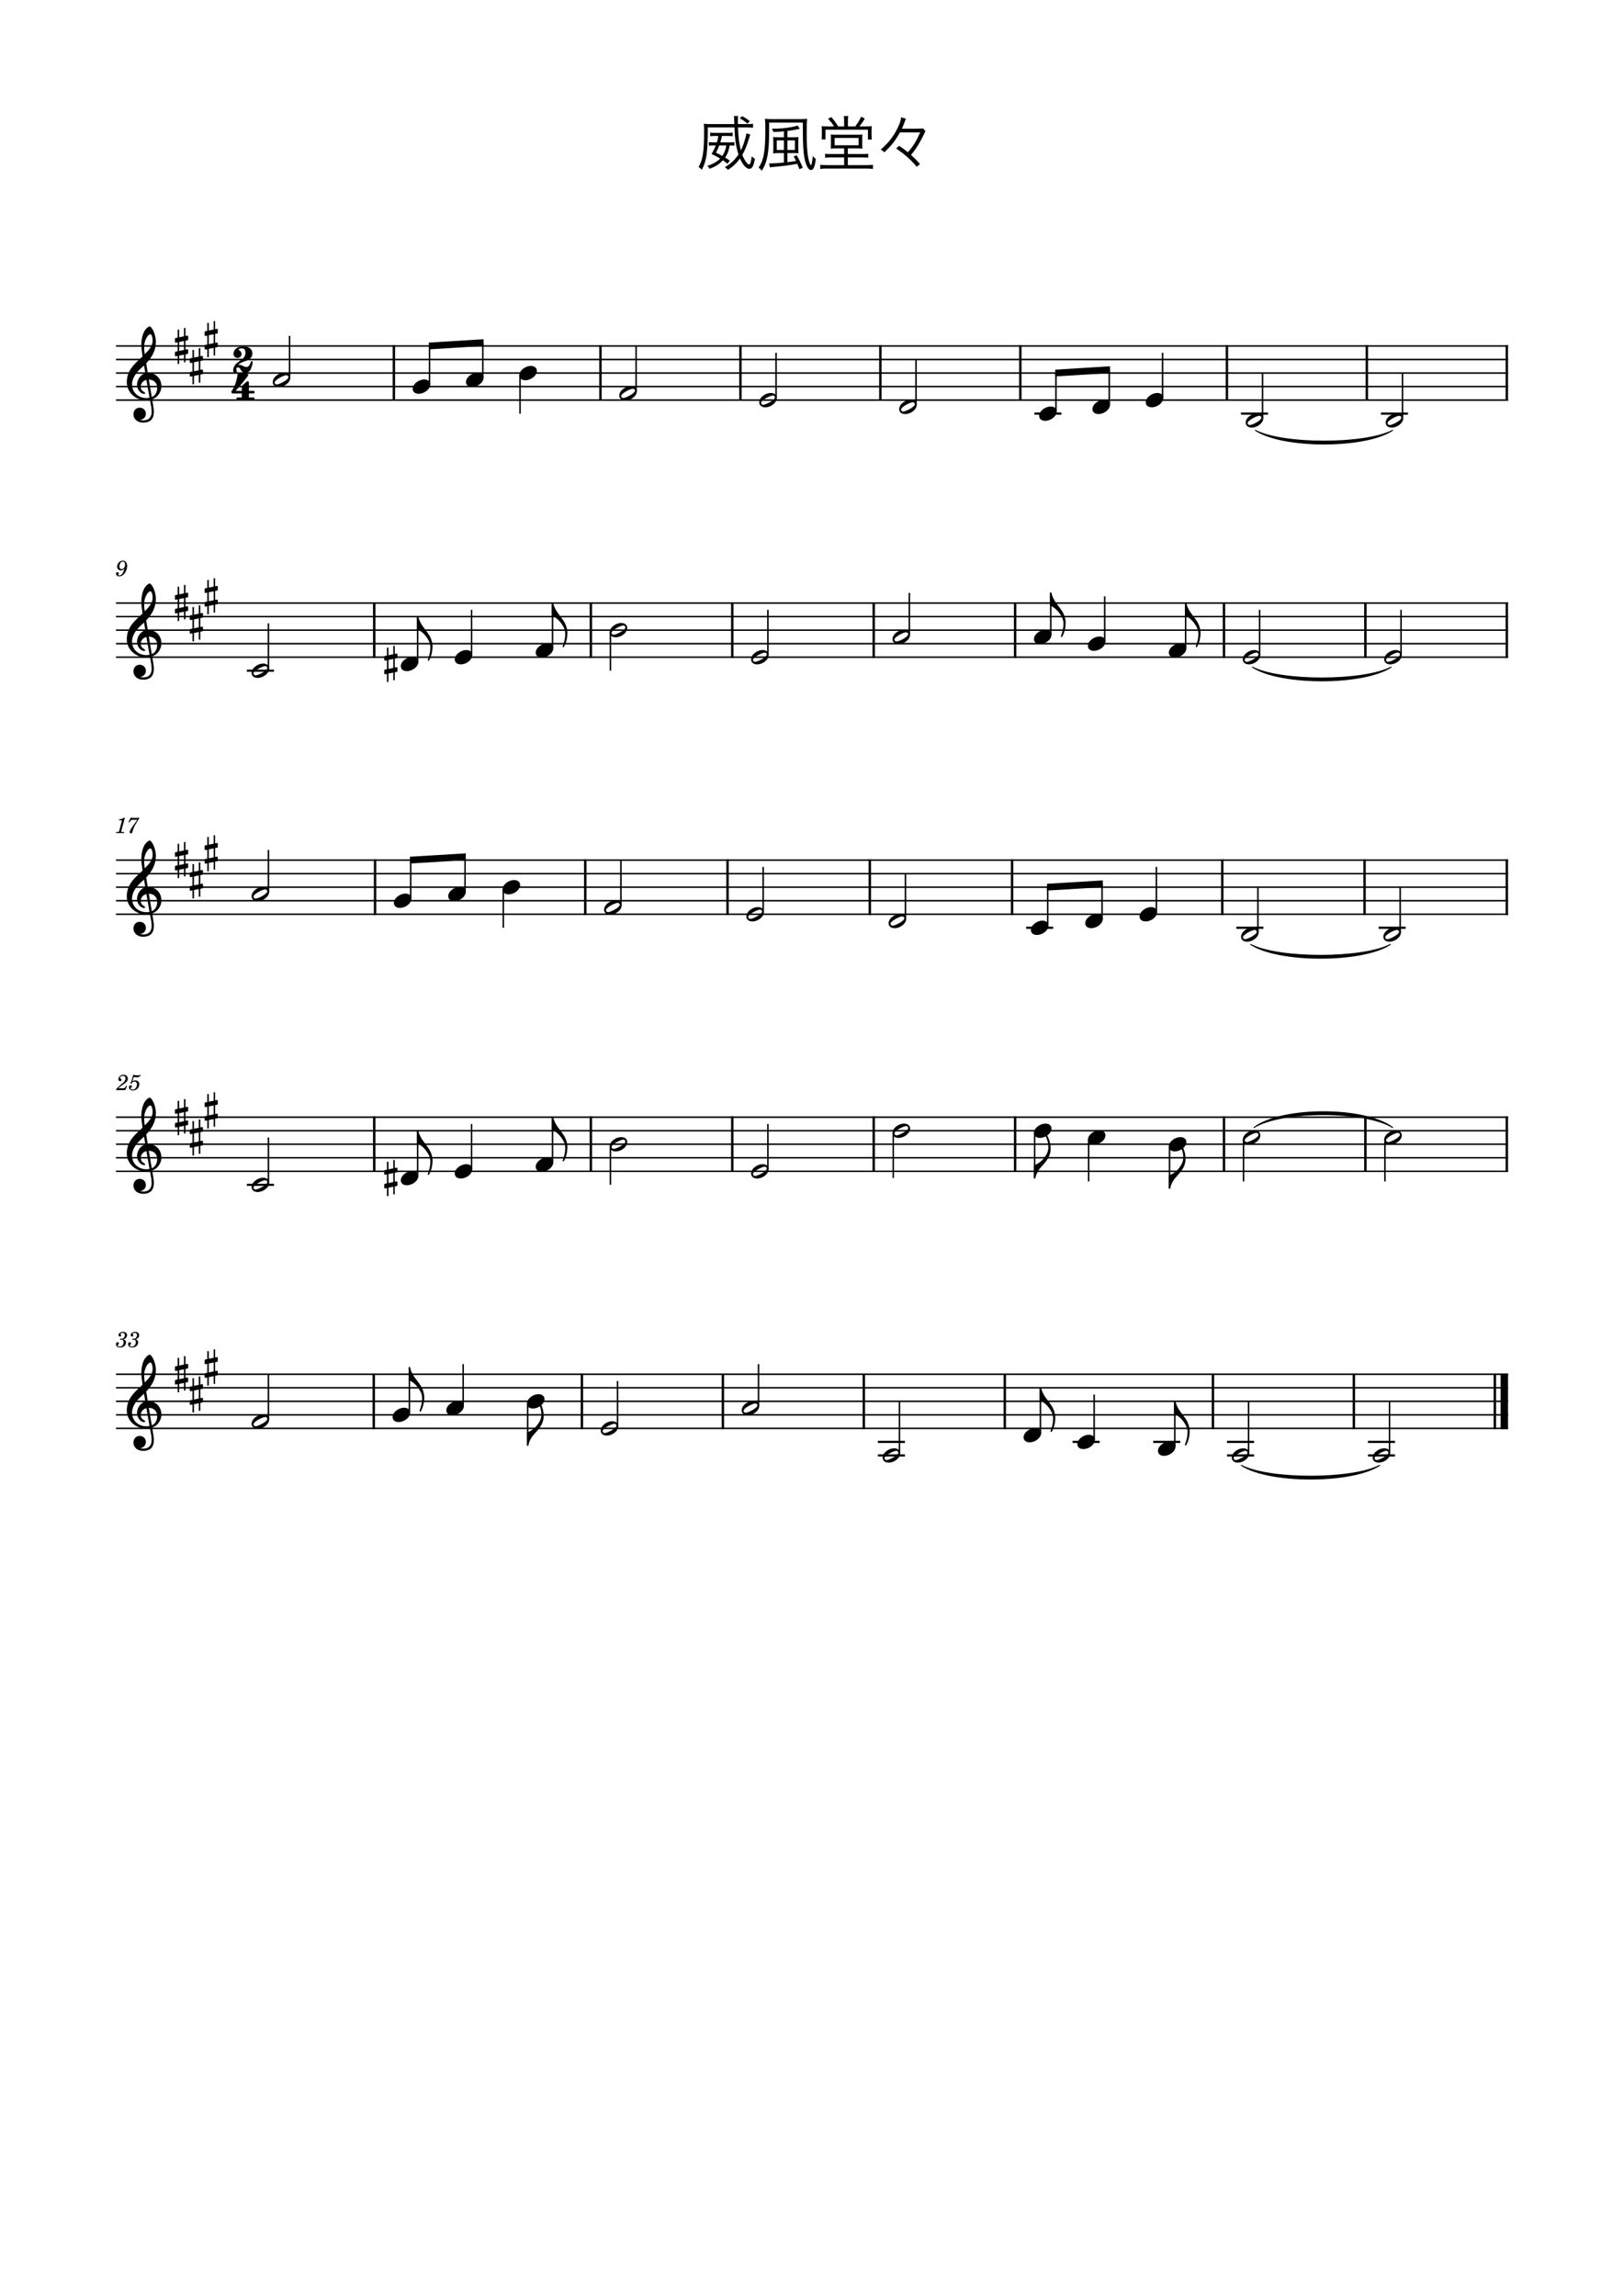 <?xml version="1.0" encoding="UTF-8" standalone="no"?>
<svg width="2977.2px" height="4208.4px" viewBox="0 0 2977.2 4208.4"
 xmlns="http://www.w3.org/2000/svg" xmlns:xlink="http://www.w3.org/1999/xlink" version="1.2" baseProfile="tiny">
<title>威風堂々</title>
<desc>Generated by MuseScore Studio 4.4.3</desc>
<path class="" fill="#ffffff" fill-rule="evenodd" d="M0,0 L2977.2,0 L2977.2,4208.4 L0,4208.4 L0,0 "/>
<polyline class="StaffLines" fill="none" stroke="#000000" stroke-width="2.73" stroke-linejoin="bevel" points="212.598,634.198 2764.6,634.198"/>
<polyline class="StaffLines" fill="none" stroke="#000000" stroke-width="2.73" stroke-linejoin="bevel" points="212.598,658.998 2764.6,658.998"/>
<polyline class="StaffLines" fill="none" stroke="#000000" stroke-width="2.73" stroke-linejoin="bevel" points="212.598,683.798 2764.6,683.798"/>
<polyline class="StaffLines" fill="none" stroke="#000000" stroke-width="2.73" stroke-linejoin="bevel" points="212.598,708.598 2764.6,708.598"/>
<polyline class="StaffLines" fill="none" stroke="#000000" stroke-width="2.73" stroke-linejoin="bevel" points="212.598,733.398 2764.6,733.398"/>
<polyline class="StaffLines" fill="none" stroke="#000000" stroke-width="2.73" stroke-linejoin="bevel" points="212.598,1105.4 2764.6,1105.4"/>
<polyline class="StaffLines" fill="none" stroke="#000000" stroke-width="2.73" stroke-linejoin="bevel" points="212.598,1130.2 2764.6,1130.2"/>
<polyline class="StaffLines" fill="none" stroke="#000000" stroke-width="2.73" stroke-linejoin="bevel" points="212.598,1155 2764.6,1155"/>
<polyline class="StaffLines" fill="none" stroke="#000000" stroke-width="2.73" stroke-linejoin="bevel" points="212.598,1179.8 2764.6,1179.8"/>
<polyline class="StaffLines" fill="none" stroke="#000000" stroke-width="2.73" stroke-linejoin="bevel" points="212.598,1204.6 2764.6,1204.6"/>
<polyline class="StaffLines" fill="none" stroke="#000000" stroke-width="2.73" stroke-linejoin="bevel" points="212.598,1576.6 2764.6,1576.6"/>
<polyline class="StaffLines" fill="none" stroke="#000000" stroke-width="2.73" stroke-linejoin="bevel" points="212.598,1601.4 2764.6,1601.4"/>
<polyline class="StaffLines" fill="none" stroke="#000000" stroke-width="2.73" stroke-linejoin="bevel" points="212.598,1626.2 2764.6,1626.2"/>
<polyline class="StaffLines" fill="none" stroke="#000000" stroke-width="2.73" stroke-linejoin="bevel" points="212.598,1651 2764.6,1651"/>
<polyline class="StaffLines" fill="none" stroke="#000000" stroke-width="2.73" stroke-linejoin="bevel" points="212.598,1675.8 2764.6,1675.8"/>
<polyline class="StaffLines" fill="none" stroke="#000000" stroke-width="2.73" stroke-linejoin="bevel" points="212.598,2047.8 2764.6,2047.8"/>
<polyline class="StaffLines" fill="none" stroke="#000000" stroke-width="2.73" stroke-linejoin="bevel" points="212.598,2072.6 2764.6,2072.6"/>
<polyline class="StaffLines" fill="none" stroke="#000000" stroke-width="2.73" stroke-linejoin="bevel" points="212.598,2097.4 2764.6,2097.4"/>
<polyline class="StaffLines" fill="none" stroke="#000000" stroke-width="2.73" stroke-linejoin="bevel" points="212.598,2122.2 2764.6,2122.2"/>
<polyline class="StaffLines" fill="none" stroke="#000000" stroke-width="2.73" stroke-linejoin="bevel" points="212.598,2147 2764.6,2147"/>
<polyline class="StaffLines" fill="none" stroke="#000000" stroke-width="2.73" stroke-linejoin="bevel" points="212.598,2519 2764.6,2519"/>
<polyline class="StaffLines" fill="none" stroke="#000000" stroke-width="2.73" stroke-linejoin="bevel" points="212.598,2543.8 2764.6,2543.8"/>
<polyline class="StaffLines" fill="none" stroke="#000000" stroke-width="2.73" stroke-linejoin="bevel" points="212.598,2568.6 2764.6,2568.6"/>
<polyline class="StaffLines" fill="none" stroke="#000000" stroke-width="2.73" stroke-linejoin="bevel" points="212.598,2593.4 2764.6,2593.4"/>
<polyline class="StaffLines" fill="none" stroke="#000000" stroke-width="2.73" stroke-linejoin="bevel" points="212.598,2618.2 2764.6,2618.2"/>
<path class="Text" d="M1368.1,244.493 C1367.99,246.363 1367.66,248.673 1367.11,250.543 C1364.8,259.893 1361.61,268.913 1358.2,275.733 C1355.01,262.973 1353.69,252.743 1352.92,233.603 L1368.21,233.603 C1373.82,233.603 1377.45,233.823 1380.53,234.153 L1380.53,226.783 C1377.89,227.333 1374.92,227.443 1368.76,227.443 L1352.7,227.443 C1352.7,224.143 1352.7,223.813 1352.7,222.273 C1352.7,217.543 1352.81,215.123 1353.14,212.593 L1345.33,212.593 C1345.66,214.353 1345.88,216.443 1345.99,219.633 C1346.1,223.043 1346.1,223.043 1346.21,227.443 L1303.53,227.443 C1297.92,227.443 1294.51,227.333 1290.22,226.893 C1290.66,230.633 1290.77,232.943 1290.77,241.963 C1290.77,278.373 1288.46,292.673 1280.65,306.203 C1282.96,307.413 1284.61,308.843 1286.59,311.263 C1295.39,294.653 1297.48,279.913 1297.59,233.603 L1346.43,233.603 C1347.2,255.163 1349.07,268.143 1353.8,283.103 C1346.98,293.333 1340.27,299.603 1328.83,306.533 C1331.8,308.403 1332.79,309.283 1334.55,311.373 C1344.67,304.553 1350.39,299.163 1356.55,290.473 C1361.61,302.133 1368.21,309.503 1373.6,309.503 C1378.77,309.503 1381.41,304.663 1383.94,291.023 C1381.85,289.923 1380.2,288.713 1378.11,286.623 C1376.68,297.293 1375.25,301.583 1373.27,301.583 C1372.06,301.583 1369.64,299.603 1367.66,296.853 C1365.13,293.333 1363.04,289.373 1360.84,283.983 C1365.46,275.953 1368.65,268.253 1373.38,253.073 C1374.81,248.453 1375.25,247.133 1375.47,246.473 L1368.1,244.493 M1346.32,260.443 C1344.01,260.883 1341.81,260.993 1337.85,260.993 L1320.47,260.993 C1321.79,256.923 1322.45,253.953 1323.55,249.223 L1334.66,249.223 C1338.62,249.223 1340.49,249.333 1343.13,249.773 L1343.13,243.063 C1340.6,243.503 1338.62,243.613 1334.55,243.613 L1310.57,243.613 C1306.39,243.613 1304.41,243.503 1301.88,243.063 L1301.88,249.773 C1304.52,249.333 1306.5,249.223 1310.46,249.223 L1316.95,249.223 C1316.07,254.283 1315.52,256.593 1314.2,260.993 L1308.04,260.993 C1304.08,260.993 1301.66,260.883 1299.46,260.443 L1299.46,267.153 C1301.77,266.713 1304.3,266.603 1308.04,266.603 L1312.22,266.603 C1309.47,273.203 1307.93,276.393 1304.41,282.223 C1312.22,285.963 1315.41,287.613 1320.25,290.583 C1314.64,296.303 1307.38,300.593 1296.6,304.113 C1298.69,305.873 1299.9,307.413 1300.89,309.503 C1312.11,305.103 1318.82,300.813 1325.31,293.773 C1328.06,295.753 1329.49,296.853 1333.78,300.153 L1337.85,294.213 C1334,291.793 1333.12,291.133 1329.27,288.823 C1333.78,282.333 1335.76,277.053 1337.74,266.603 C1342.14,266.603 1343.9,266.713 1346.32,267.153 L1346.32,260.443 M1331.47,266.603 C1330.04,275.183 1328.28,279.693 1324.1,285.853 C1319.26,283.103 1317.61,282.223 1312.55,279.803 C1315.19,275.073 1316.51,272.103 1318.6,266.603 L1331.47,266.603 M1374.59,222.163 C1369.75,218.313 1367.33,216.663 1360.73,212.923 L1356.22,216.773 C1362.38,220.293 1365.46,222.493 1370.19,226.563 L1374.59,222.163 M1437.07,280.573 L1437.07,297.953 C1429.04,298.833 1417.05,299.603 1413.09,299.603 C1412.32,299.603 1411,299.493 1410.01,299.383 L1411.44,306.753 C1413.09,306.423 1413.86,306.313 1416.28,306.093 C1435.31,304.553 1447.85,302.903 1461.6,300.263 C1463.36,304.223 1464.24,306.423 1465.45,310.163 L1471.72,307.523 C1466.88,296.303 1464.9,292.123 1460.39,284.533 L1455,286.843 C1456.32,288.823 1457.75,291.463 1459.4,294.983 C1452.58,296.193 1450.05,296.523 1443.56,297.293 L1443.56,280.573 L1455.33,280.573 C1458.63,280.573 1461.27,280.683 1463.91,280.903 C1463.58,278.923 1463.47,276.833 1463.47,272.763 L1463.47,260.003 C1463.47,255.713 1463.58,253.733 1463.91,251.203 C1461.93,251.533 1458.52,251.643 1454.01,251.643 L1443.56,251.643 L1443.56,239.983 C1451.59,239.103 1457.31,238.113 1466.22,236.023 L1461.93,229.973 C1459.84,231.183 1457.97,231.623 1451.48,232.833 C1440.04,235.033 1429.59,235.913 1415.07,235.913 C1416.39,238.003 1417.05,239.543 1417.82,241.853 C1426.84,241.633 1430.58,241.413 1437.07,240.753 L1437.07,251.643 L1427.39,251.643 C1422.88,251.643 1419.8,251.533 1417.38,251.203 C1417.6,254.393 1417.71,256.593 1417.71,260.443 L1417.71,272.543 C1417.71,276.503 1417.6,278.813 1417.27,281.123 C1421.34,280.683 1423.54,280.573 1427.28,280.573 L1437.07,280.573 M1437.07,257.253 L1437.07,274.853 L1423.98,274.853 L1423.98,257.253 L1437.07,257.253 M1443.56,257.253 L1457.2,257.253 L1457.2,274.853 L1443.56,274.853 L1443.56,257.253 M1414.74,218.423 C1409.68,218.423 1406.16,218.203 1402.2,217.763 C1402.86,222.163 1403.08,226.123 1403.08,235.143 C1403.08,277.383 1400.44,292.893 1390.65,307.303 C1393.18,308.953 1394.61,310.383 1396.59,312.913 C1406.71,297.183 1410.01,279.253 1410.01,239.323 L1410.01,224.693 L1471.83,224.693 L1471.83,239.213 C1471.83,260.663 1472.6,276.943 1474.25,286.843 C1476.56,301.583 1481.62,311.703 1486.57,311.703 C1488.66,311.703 1490.53,310.273 1491.85,307.633 C1493.5,304.443 1494.49,300.263 1495.59,291.353 C1493.5,289.813 1491.96,288.273 1490.09,285.963 C1489.54,291.683 1488.88,296.193 1488.11,299.493 C1487.56,301.913 1487.23,302.683 1486.57,302.683 C1485.58,302.683 1483.38,297.183 1482.06,291.023 C1479.86,281.013 1478.87,266.603 1478.87,243.393 C1478.87,229.203 1479.09,223.483 1479.64,217.763 C1476.23,218.203 1472.71,218.423 1467.21,218.423 L1414.74,218.423 M1547.51,231.733 L1536.51,231.733 C1532.88,225.683 1530.35,222.273 1523.97,214.573 L1518.03,217.763 C1523.53,223.593 1525.62,226.123 1529.03,231.733 L1517.81,231.733 C1512.31,231.733 1508.9,231.623 1506.26,231.293 C1506.59,234.043 1506.7,236.573 1506.7,240.093 L1506.7,248.893 C1506.7,250.763 1506.59,253.183 1506.26,255.603 L1513.3,255.603 L1513.3,237.673 L1591.18,237.673 L1591.18,255.823 L1598.22,255.823 C1597.89,253.843 1597.78,251.643 1597.78,249.553 L1597.78,241.303 C1597.78,237.013 1597.89,234.373 1598.22,231.293 C1595.58,231.623 1591.51,231.733 1586.01,231.733 L1575.45,231.733 C1579.3,227.003 1580.4,225.353 1585.46,217.433 L1578.64,213.913 C1575.78,220.403 1573.03,225.023 1567.86,231.733 L1554.44,231.733 L1554.44,220.843 C1554.44,217.873 1554.66,215.233 1554.99,212.703 L1546.96,212.703 C1547.29,215.453 1547.51,218.093 1547.51,220.843 L1547.51,231.733 M1547.51,271.993 L1547.51,282.333 L1522.65,282.333 C1518.03,282.333 1515.5,282.223 1512.64,281.783 L1512.64,289.153 C1515.5,288.713 1518.03,288.603 1522.65,288.603 L1547.51,288.603 L1547.51,302.683 L1515.5,302.683 C1510.55,302.683 1506.37,302.463 1503.73,302.023 L1503.73,309.723 C1507.47,309.173 1511.21,308.953 1515.5,308.953 L1588.87,308.953 C1593.16,308.953 1596.57,309.173 1600.31,309.723 L1600.31,302.023 C1597.34,302.463 1593.71,302.683 1588.87,302.683 L1554.33,302.683 L1554.33,288.603 L1581.72,288.603 C1586.34,288.603 1588.65,288.713 1591.62,289.153 L1591.62,281.783 C1588.76,282.223 1586.34,282.333 1581.72,282.333 L1554.33,282.333 L1554.33,271.993 L1570.28,271.993 C1574.46,271.993 1577.76,272.103 1581.06,272.433 C1580.84,270.783 1580.73,269.023 1580.73,263.193 L1580.73,255.383 C1580.73,250.873 1580.84,248.893 1581.06,246.583 C1578.97,246.913 1576.33,247.023 1571.93,247.023 L1532.33,247.023 C1528.7,247.023 1525.51,246.913 1522.98,246.583 C1523.2,248.783 1523.31,251.423 1523.31,255.163 L1523.31,263.193 C1523.31,268.583 1523.2,270.123 1522.98,272.433 C1525.4,272.103 1528.04,271.993 1532.88,271.993 L1547.51,271.993 M1530.02,252.853 L1574.02,252.853 L1574.02,266.273 L1530.02,266.273 L1530.02,252.853 M1686.99,242.623 C1679.73,258.903 1674.23,267.923 1664.44,279.033 C1657.73,273.643 1654.65,271.443 1648.27,267.263 L1642.88,272.213 C1652.12,278.483 1656.3,281.673 1663.23,287.833 C1670.05,293.883 1673.57,297.513 1680.72,305.763 L1686.55,300.593 C1680.61,293.883 1677.42,290.693 1670.16,283.983 C1677.75,274.633 1681.82,268.693 1688.09,257.253 C1690.18,253.623 1693.81,246.363 1695.13,243.393 C1696.01,241.413 1696.01,241.413 1696.56,240.313 L1692.16,235.363 C1689.96,235.693 1689.96,235.693 1679.4,235.913 L1653.33,235.913 C1654.98,232.393 1655.75,230.413 1656.74,227.993 C1660.15,218.973 1660.15,218.973 1660.92,217.653 L1651.9,215.013 C1651.57,221.393 1648.05,230.743 1641.89,241.633 C1634.52,254.393 1627.7,262.533 1614.61,274.193 C1617.25,275.623 1619.01,276.943 1621.43,279.143 C1634.96,265.943 1641.34,257.913 1649.92,242.623 L1686.99,242.623 "/>
<path class="MeasureNumber" d="M226.277,2454.84 C228.157,2454.24 228.917,2453.92 229.877,2453.28 C231.757,2452.04 232.917,2449.84 232.917,2447.6 C232.917,2443.8 229.877,2441.24 225.397,2441.24 C221.037,2441.24 217.357,2443.96 217.357,2447.24 C217.357,2448.88 218.357,2450 219.877,2450 C221.197,2450 222.157,2449.04 222.157,2447.72 C222.157,2447.04 221.957,2446.56 221.317,2445.92 C220.917,2445.56 220.757,2445.28 220.757,2445 C220.757,2444.04 222.757,2443.04 224.637,2443.04 C227.317,2443.04 228.917,2444.52 228.917,2447 C228.917,2450.56 226.397,2453.92 223.717,2453.92 C223.597,2453.92 223.237,2453.88 222.797,2453.84 C221.637,2453.76 221.637,2453.76 221.397,2453.76 C220.517,2453.76 220.037,2454.16 220.037,2454.88 C220.037,2455.52 220.477,2455.92 221.197,2455.92 C221.397,2455.92 221.677,2455.88 221.997,2455.84 C222.557,2455.72 223.157,2455.68 223.517,2455.68 C225.397,2455.68 226.677,2457.36 226.677,2459.84 C226.677,2464.16 224.557,2468.32 219.717,2468.32 C217.477,2468.32 215.557,2467.2 215.557,2465.92 C215.557,2465.48 215.717,2465.32 216.357,2465.04 C217.517,2464.52 217.997,2463.8 217.997,2462.72 C217.997,2461.32 216.877,2460.24 215.437,2460.24 C213.717,2460.24 212.597,2461.6 212.597,2463.68 C212.597,2467.56 215.557,2470 220.357,2470 C226.397,2470 230.997,2465.96 230.997,2460.6 C230.997,2457.48 229.077,2455.72 226.277,2454.84 M248.511,2454.84 C250.391,2454.24 251.151,2453.92 252.111,2453.28 C253.991,2452.04 255.151,2449.84 255.151,2447.6 C255.151,2443.8 252.111,2441.24 247.631,2441.24 C243.271,2441.24 239.591,2443.96 239.591,2447.24 C239.591,2448.88 240.591,2450 242.111,2450 C243.431,2450 244.391,2449.04 244.391,2447.72 C244.391,2447.04 244.191,2446.56 243.551,2445.92 C243.151,2445.56 242.991,2445.28 242.991,2445 C242.991,2444.04 244.991,2443.04 246.871,2443.04 C249.551,2443.04 251.151,2444.52 251.151,2447 C251.151,2450.56 248.631,2453.92 245.951,2453.92 C245.831,2453.92 245.471,2453.88 245.031,2453.84 C243.871,2453.76 243.871,2453.76 243.631,2453.76 C242.751,2453.76 242.271,2454.16 242.271,2454.88 C242.271,2455.52 242.711,2455.92 243.431,2455.92 C243.631,2455.92 243.911,2455.88 244.231,2455.84 C244.791,2455.72 245.391,2455.68 245.751,2455.68 C247.631,2455.68 248.911,2457.36 248.911,2459.84 C248.911,2464.16 246.791,2468.32 241.951,2468.32 C239.711,2468.32 237.791,2467.2 237.791,2465.92 C237.791,2465.48 237.951,2465.32 238.591,2465.04 C239.751,2464.52 240.231,2463.8 240.231,2462.72 C240.231,2461.32 239.111,2460.24 237.671,2460.24 C235.951,2460.24 234.831,2461.6 234.831,2463.68 C234.831,2467.56 237.791,2470 242.591,2470 C248.631,2470 253.231,2465.96 253.231,2460.6 C253.231,2457.48 251.311,2455.72 248.511,2454.84"/>
<path class="MeasureNumber" d="M228.053,1042.12 C227.053,1046.76 224.373,1054.72 218.653,1054.72 C217.493,1054.72 216.733,1054.24 216.733,1053.52 C216.733,1053.24 216.813,1053.12 217.133,1052.64 C217.533,1052.12 217.733,1051.64 217.733,1051.08 C217.733,1049.76 216.693,1048.76 215.333,1048.76 C213.733,1048.76 212.613,1049.96 212.613,1051.72 C212.613,1054.44 215.173,1056.4 218.733,1056.4 C227.493,1056.4 233.093,1045.2 233.093,1037.6 C233.093,1031.36 230.093,1027.64 225.133,1027.64 C219.173,1027.64 214.733,1033.12 214.733,1038.84 C214.733,1042.64 217.653,1045.52 221.533,1045.52 C224.173,1045.52 226.213,1044.44 228.053,1042.12 M225.093,1029.32 C227.653,1029.32 229.293,1031.36 229.293,1034.56 C229.293,1039.52 226.573,1043.16 222.893,1043.16 C220.373,1043.16 218.973,1041.44 218.973,1038.44 C218.973,1034.84 220.693,1029.32 225.093,1029.32"/>
<path class="MeasureNumber" d="M228.958,1498.68 L227.798,1498.68 C225.598,1500.32 221.358,1501.72 218.478,1501.72 L217.998,1503.48 L220.758,1503.48 C223.198,1503.48 223.478,1503.56 223.478,1504.28 C223.478,1504.64 223.478,1504.64 223.078,1506.08 L218.798,1522.08 C218.278,1524.08 218.238,1524.2 217.878,1524.56 C217.478,1524.96 216.638,1525.08 214.518,1525.12 L212.798,1525.12 L212.598,1527 L227.398,1527 L227.638,1525.12 L225.478,1525.12 C222.878,1525.12 222.318,1524.92 222.318,1524.04 C222.318,1523.76 222.478,1522.84 222.678,1522.08 L228.958,1498.68 M255.273,1498.84 C253.153,1499.08 250.553,1499.24 248.313,1499.24 C247.193,1499.24 245.913,1499.2 244.473,1499.12 C243.153,1499.04 241.833,1498.96 240.473,1498.88 L239.473,1498.84 L235.593,1507.28 L237.073,1507.76 L238.033,1506.16 C239.913,1503.04 240.793,1502.6 244.873,1502.64 L251.633,1502.64 L247.273,1508.88 C242.153,1516.08 242.153,1516.08 240.193,1519.28 C238.433,1522.12 237.713,1523.88 237.713,1525.32 C237.713,1526.72 238.593,1527.6 239.993,1527.6 C241.473,1527.6 242.233,1526.88 242.753,1525 C244.753,1517.48 245.953,1514.88 251.513,1505.88 L255.273,1500.04 L255.273,1498.84 "/>
<path class="MeasureNumber" d="M231.389,1989.92 L230.349,1991.76 C228.749,1994.52 228.429,1994.76 226.389,1994.8 L217.109,1994.8 C218.069,1993.52 219.829,1992.04 223.029,1989.8 C228.309,1986.16 228.669,1985.92 229.789,1985.04 C232.989,1982.56 234.309,1980.2 234.309,1977.04 C234.309,1972.84 231.189,1970.04 226.589,1970.04 C221.469,1970.04 217.029,1973.8 217.029,1978.16 C217.029,1980.4 218.229,1981.84 220.149,1981.84 C221.589,1981.84 222.709,1980.76 222.709,1979.28 C222.709,1978.24 222.189,1977.56 220.869,1976.84 C219.909,1976.36 219.749,1976.16 219.749,1975.68 C219.749,1973.96 222.709,1972.04 225.429,1972.04 C228.229,1972.04 230.109,1973.92 230.109,1976.72 C230.109,1979.72 228.789,1981.92 225.189,1985.04 C214.549,1994.28 212.949,1995.96 212.589,1998.2 L229.749,1998.2 L232.829,1990.48 L231.389,1989.92 M240.703,1982.88 C239.463,1983.64 239.103,1984.12 239.103,1984.92 C239.103,1985.68 239.743,1986.24 240.543,1986.24 C241.583,1986.24 242.183,1985.48 242.303,1984 C243.543,1983 244.863,1982.56 246.463,1982.56 C249.423,1982.56 251.063,1984.4 251.063,1987.72 C251.063,1992.92 247.703,1997.16 243.583,1997.16 C241.223,1997.16 239.303,1996.04 239.303,1994.72 C239.303,1994.48 239.343,1994.4 239.543,1994.28 C240.823,1993.68 241.863,1993.24 241.863,1991.56 C241.863,1990.28 240.863,1989.32 239.463,1989.32 C237.703,1989.32 236.383,1990.8 236.383,1992.72 C236.383,1996.24 239.423,1998.8 243.703,1998.8 C250.183,1998.8 255.423,1993.64 255.423,1987.24 C255.423,1983.2 252.343,1980.36 247.983,1980.36 C246.263,1980.36 244.863,1980.72 242.943,1981.68 L245.183,1974.12 C247.303,1974.56 248.983,1974.76 250.423,1974.76 C253.063,1974.76 255.423,1973.92 256.743,1972.52 C257.423,1971.72 257.823,1971.04 257.823,1970.52 C257.823,1970.28 257.703,1970.04 257.543,1970.04 C257.423,1970.04 257.343,1970.08 257.103,1970.2 C255.783,1970.84 254.103,1971.2 252.543,1971.2 C250.143,1971.2 247.303,1970.8 244.343,1970.04 L240.703,1982.88 "/>
<path class="TieSegment" stroke="#000000" stroke-width="1.74" stroke-linecap="round" stroke-linejoin="round" fill-rule="evenodd" d="M2275.78,2686 C2326.47,2712.55 2478.54,2712.55 2529.23,2686 C2478.54,2719.5 2326.47,2719.5 2275.78,2686"/>
<path class="TieSegment" stroke="#000000" stroke-width="1.74" stroke-linecap="round" stroke-linejoin="round" fill-rule="evenodd" d="M2296.04,1222.8 C2346.9,1249.4 2499.48,1249.4 2550.33,1222.8 C2499.48,1256.34 2346.9,1256.34 2296.04,1222.8"/>
<path class="TieSegment" stroke="#000000" stroke-width="1.74" stroke-linecap="round" stroke-linejoin="round" fill-rule="evenodd" d="M2301.41,788.795 C2351.73,815.263 2502.7,815.263 2553.02,788.795 C2502.7,822.207 2351.73,822.207 2301.41,788.795"/>
<path class="TieSegment" stroke="#000000" stroke-width="1.74" stroke-linecap="round" stroke-linejoin="round" fill-rule="evenodd" d="M2292.91,1731.2 C2344.08,1757.87 2497.59,1757.87 2548.77,1731.2 C2497.59,1764.82 2344.08,1764.82 2292.91,1731.2"/>
<path class="TieSegment" stroke="#000000" stroke-width="1.74" stroke-linecap="round" stroke-linejoin="round" fill-rule="evenodd" d="M2298.87,2066.8 C2349.73,2028.21 2502.3,2028.21 2553.16,2066.8 C2502.3,2035.15 2349.73,2035.15 2298.87,2066.8"/>
<polyline class="BarLine" fill="none" stroke="#000000" stroke-width="4.46" stroke-linejoin="bevel" points="2762.37,1575.23 2762.37,1677.16"/>
<polyline class="BarLine" fill="none" stroke="#000000" stroke-width="4.46" stroke-linejoin="bevel" points="2762.37,632.834 2762.37,734.762"/>
<polyline class="BarLine" fill="none" stroke="#000000" stroke-width="4.46" stroke-linejoin="bevel" points="722.082,632.834 722.082,734.762"/>
<polyline class="BarLine" fill="none" stroke="#000000" stroke-width="4.46" stroke-linejoin="bevel" points="2762.37,2046.43 2762.37,2148.36"/>
<polyline class="BarLine" fill="none" stroke="#000000" stroke-width="4.46" stroke-linejoin="bevel" points="2503.11,2046.43 2503.11,2148.36"/>
<polyline class="BarLine" fill="none" stroke="#000000" stroke-width="4.46" stroke-linejoin="bevel" points="2243.86,2046.43 2243.86,2148.36"/>
<polyline class="BarLine" fill="none" stroke="#000000" stroke-width="4.46" stroke-linejoin="bevel" points="1860.97,2046.43 1860.97,2148.36"/>
<polyline class="BarLine" fill="none" stroke="#000000" stroke-width="4.46" stroke-linejoin="bevel" points="1601.71,2046.43 1601.71,2148.36"/>
<polyline class="BarLine" fill="none" stroke="#000000" stroke-width="4.46" stroke-linejoin="bevel" points="1100.8,632.834 1100.8,734.762"/>
<polyline class="BarLine" fill="none" stroke="#000000" stroke-width="4.46" stroke-linejoin="bevel" points="1342.46,2046.43 1342.46,2148.36"/>
<polyline class="BarLine" fill="none" stroke="#000000" stroke-width="4.46" stroke-linejoin="bevel" points="1083.2,2046.43 1083.2,2148.36"/>
<polyline class="BarLine" fill="none" stroke="#000000" stroke-width="4.46" stroke-linejoin="bevel" points="686.032,2046.43 686.032,2148.36"/>
<polyline class="BarLine" fill="none" stroke="#000000" stroke-width="4.46" stroke-linejoin="bevel" points="1357.37,632.834 1357.37,734.762"/>
<polyline class="BarLine" fill="none" stroke="#000000" stroke-width="4.46" stroke-linejoin="bevel" points="1066.77,2517.63 1066.77,2619.56"/>
<polyline class="BarLine" fill="none" stroke="#000000" stroke-width="4.46" stroke-linejoin="bevel" points="1325.19,2517.63 1325.19,2619.56"/>
<polyline class="BarLine" fill="none" stroke="#000000" stroke-width="4.46" stroke-linejoin="bevel" points="1583.6,2517.63 1583.6,2619.56"/>
<polyline class="BarLine" fill="none" stroke="#000000" stroke-width="4.46" stroke-linejoin="bevel" points="1613.94,632.834 1613.94,734.762"/>
<polyline class="BarLine" fill="none" stroke="#000000" stroke-width="4.46" stroke-linejoin="bevel" points="2501.55,1575.23 2501.55,1677.16"/>
<polyline class="BarLine" fill="none" stroke="#000000" stroke-width="4.46" stroke-linejoin="bevel" points="2240.73,1575.23 2240.73,1677.16"/>
<polyline class="BarLine" fill="none" stroke="#000000" stroke-width="4.46" stroke-linejoin="bevel" points="1842.01,2517.63 1842.01,2619.56"/>
<polyline class="BarLine" fill="none" stroke="#000000" stroke-width="4.46" stroke-linejoin="bevel" points="1870.51,632.834 1870.51,734.762"/>
<polyline class="BarLine" fill="none" stroke="#000000" stroke-width="4.46" stroke-linejoin="bevel" points="1855.4,1575.23 1855.4,1677.16"/>
<polyline class="BarLine" fill="none" stroke="#000000" stroke-width="4.46" stroke-linejoin="bevel" points="1594.57,1575.23 1594.57,1677.16"/>
<polyline class="BarLine" fill="none" stroke="#000000" stroke-width="4.46" stroke-linejoin="bevel" points="1333.75,1575.23 1333.75,1677.16"/>
<polyline class="BarLine" fill="none" stroke="#000000" stroke-width="4.46" stroke-linejoin="bevel" points="1072.93,1575.23 1072.93,1677.16"/>
<polyline class="BarLine" fill="none" stroke="#000000" stroke-width="4.46" stroke-linejoin="bevel" points="687.599,1575.23 687.599,1677.16"/>
<polyline class="BarLine" fill="none" stroke="#000000" stroke-width="4.46" stroke-linejoin="bevel" points="2223.6,2517.63 2223.6,2619.56"/>
<polyline class="BarLine" fill="none" stroke="#000000" stroke-width="4.46" stroke-linejoin="bevel" points="2482.01,2517.63 2482.01,2619.56"/>
<polyline class="BarLine" fill="none" stroke="#000000" stroke-width="4.46" stroke-linejoin="bevel" points="2762.37,1104.03 2762.37,1205.96"/>
<polyline class="BarLine" fill="none" stroke="#000000" stroke-width="4.46" stroke-linejoin="bevel" points="2503.11,1104.03 2503.11,1205.96"/>
<polyline class="BarLine" fill="none" stroke="#000000" stroke-width="4.46" stroke-linejoin="bevel" points="2249.23,632.834 2249.23,734.762"/>
<polyline class="BarLine" fill="none" stroke="#000000" stroke-width="4.46" stroke-linejoin="bevel" points="2243.86,1104.03 2243.86,1205.96"/>
<polyline class="BarLine" fill="none" stroke="#000000" stroke-width="4.46" stroke-linejoin="bevel" points="1860.97,1104.03 1860.97,1205.96"/>
<polyline class="BarLine" fill="none" stroke="#000000" stroke-width="4.46" stroke-linejoin="bevel" points="1601.71,1104.03 1601.71,1205.96"/>
<polyline class="BarLine" fill="none" stroke="#000000" stroke-width="4.46" stroke-linejoin="bevel" points="1342.46,1104.03 1342.46,1205.96"/>
<polyline class="BarLine" fill="none" stroke="#000000" stroke-width="4.46" stroke-linejoin="bevel" points="2505.8,632.834 2505.8,734.762"/>
<polyline class="BarLine" fill="none" stroke="#000000" stroke-width="4.46" stroke-linejoin="bevel" points="1083.2,1104.03 1083.2,1205.96"/>
<polyline class="BarLine" fill="none" stroke="#000000" stroke-width="4.46" stroke-linejoin="bevel" points="686.032,1104.03 686.032,1205.96"/>
<polyline class="BarLine" fill="none" stroke="#000000" stroke-width="4.46" stroke-linejoin="bevel" points="2740.42,2517.63 2740.42,2619.56"/>
<polyline class="BarLine" fill="none" stroke="#000000" stroke-width="13.64" stroke-linejoin="bevel" points="2757.78,2517.63 2757.78,2619.56"/>
<polyline class="BarLine" fill="none" stroke="#000000" stroke-width="4.46" stroke-linejoin="bevel" points="685.19,2517.63 685.19,2619.56"/>
<path class="Accidental" transform="matrix(0.992,0,0,0.992,704.384,2159.4)" d="M23.3,-10.5 C23.9,-10.6 24.4,-11.3 24.4,-11.9 L24.4,-17.8 C24.4,-18.8 23.7,-19.2 22.8,-19.2 L19.5,-18.5 L19.5,-33.4 L16.7,-33.4 L16.7,-17.9 L7.8,-16.1 L7.8,-30.2 L5,-30.2 L5,-15.5 L1.1,-14.7 C0.5,-14.6 0,-13.9 0,-13.3 L0,-7.5 C0,-6.4 0.8,-6.1 1.7,-6.1 L5,-6.8 L5,9.7 L1.1,10.5 C0.5,10.6 0,11.3 0,11.9 L0,17.7 C0,18.8 0.8,19.1 1.7,19.1 L5,18.4 L5,33.3 L7.8,33.3 L7.8,17.8 L16.7,16 L16.7,30.1 L19.5,30.1 L19.5,15.4 L23.3,14.7 C23.9,14.6 24.4,13.9 24.4,13.3 L24.4,7.4 C24.4,6.4 23.7,6 22.8,6 L19.5,6.7 L19.5,-9.8 L23.3,-10.5 M7.8,-7.4 L16.7,-9.2 L16.7,7.3 L7.8,9.2 L7.8,-7.4 "/>
<path class="Accidental" transform="matrix(0.992,0,0,0.992,704.384,1217)" d="M23.3,-10.5 C23.9,-10.6 24.4,-11.3 24.4,-11.9 L24.4,-17.8 C24.4,-18.8 23.7,-19.2 22.8,-19.2 L19.5,-18.5 L19.5,-33.4 L16.7,-33.4 L16.7,-17.9 L7.8,-16.1 L7.8,-30.2 L5,-30.2 L5,-15.5 L1.1,-14.7 C0.5,-14.6 0,-13.9 0,-13.3 L0,-7.5 C0,-6.4 0.8,-6.1 1.7,-6.1 L5,-6.8 L5,9.7 L1.1,10.5 C0.5,10.6 0,11.3 0,11.9 L0,17.7 C0,18.8 0.8,19.1 1.7,19.1 L5,18.4 L5,33.3 L7.8,33.3 L7.8,17.8 L16.7,16 L16.7,30.1 L19.5,30.1 L19.5,15.4 L23.3,14.7 C23.9,14.6 24.4,13.9 24.4,13.3 L24.4,7.4 C24.4,6.4 23.7,6 22.8,6 L19.5,6.7 L19.5,-9.8 L23.3,-10.5 M7.8,-7.4 L16.7,-9.2 L16.7,7.3 L7.8,9.2 L7.8,-7.4 "/>
<polyline class="LedgerLine" fill="none" stroke="#000000" stroke-width="3.97" stroke-linejoin="bevel" points="2531.59,758.198 2581.18,758.198"/>
<polyline class="LedgerLine" fill="none" stroke="#000000" stroke-width="3.97" stroke-linejoin="bevel" points="1966.34,2643 2015.93,2643"/>
<polyline class="LedgerLine" fill="none" stroke="#000000" stroke-width="3.97" stroke-linejoin="bevel" points="452.569,2171.8 502.154,2171.8"/>
<polyline class="LedgerLine" fill="none" stroke="#000000" stroke-width="3.97" stroke-linejoin="bevel" points="2527.34,1700.6 2576.92,1700.6"/>
<polyline class="LedgerLine" fill="none" stroke="#000000" stroke-width="3.97" stroke-linejoin="bevel" points="2507.8,2667.8 2557.39,2667.8"/>
<polyline class="LedgerLine" fill="none" stroke="#000000" stroke-width="3.97" stroke-linejoin="bevel" points="2507.8,2643 2557.39,2643"/>
<polyline class="LedgerLine" fill="none" stroke="#000000" stroke-width="3.97" stroke-linejoin="bevel" points="2275.02,758.198 2324.61,758.198"/>
<polyline class="LedgerLine" fill="none" stroke="#000000" stroke-width="3.97" stroke-linejoin="bevel" points="2266.52,1700.6 2316.1,1700.6"/>
<polyline class="LedgerLine" fill="none" stroke="#000000" stroke-width="3.97" stroke-linejoin="bevel" points="452.569,1229.4 502.154,1229.4"/>
<polyline class="LedgerLine" fill="none" stroke="#000000" stroke-width="3.97" stroke-linejoin="bevel" points="1881.19,1700.6 1930.77,1700.6"/>
<polyline class="LedgerLine" fill="none" stroke="#000000" stroke-width="3.97" stroke-linejoin="bevel" points="1896.3,758.198 1945.89,758.198"/>
<polyline class="LedgerLine" fill="none" stroke="#000000" stroke-width="3.97" stroke-linejoin="bevel" points="2249.39,2667.8 2298.97,2667.8"/>
<polyline class="LedgerLine" fill="none" stroke="#000000" stroke-width="3.97" stroke-linejoin="bevel" points="2249.39,2643 2298.97,2643"/>
<polyline class="LedgerLine" fill="none" stroke="#000000" stroke-width="3.97" stroke-linejoin="bevel" points="1609.39,2643 1658.98,2643"/>
<polyline class="LedgerLine" fill="none" stroke="#000000" stroke-width="3.97" stroke-linejoin="bevel" points="1609.39,2667.8 1658.98,2667.8"/>
<polyline class="LedgerLine" fill="none" stroke="#000000" stroke-width="3.97" stroke-linejoin="bevel" points="2114.15,2643 2163.73,2643"/>
<polyline class="Stem" fill="none" stroke="#000000" stroke-width="2.73" stroke-linejoin="bevel" points="1012.92,1188.23 1012.92,1105.6"/>
<polyline class="Stem" fill="none" stroke="#000000" stroke-width="2.73" stroke-linejoin="bevel" points="864.552,2143.03 864.552,2060.2"/>
<polyline class="Stem" fill="none" stroke="#000000" stroke-width="2.73" stroke-linejoin="bevel" points="953.355,687.965 953.355,758.198"/>
<polyline class="Stem" fill="none" stroke="#000000" stroke-width="2.73" stroke-linejoin="bevel" points="2025.21,1175.83 2025.21,1093"/>
<polyline class="Stem" fill="none" stroke="#000000" stroke-width="2.73" stroke-linejoin="bevel" points="752.932,1647.03 752.932,1576.52"/>
<polyline class="Stem" fill="none" stroke="#000000" stroke-width="2.73" stroke-linejoin="bevel" points="492.11,1634.63 492.11,1558"/>
<polyline class="Stem" fill="none" stroke="#000000" stroke-width="2.73" stroke-linejoin="bevel" points="2005.88,2639.03 2005.88,2556.2"/>
<polyline class="Stem" fill="none" stroke="#000000" stroke-width="2.73" stroke-linejoin="bevel" points="852.539,1634.63 852.539,1570.48"/>
<polyline class="Stem" fill="none" stroke="#000000" stroke-width="2.73" stroke-linejoin="bevel" points="1907.34,2626.63 1907.34,2544"/>
<polyline class="Stem" fill="none" stroke="#000000" stroke-width="2.73" stroke-linejoin="bevel" points="922.651,1630.36 922.651,1700.6"/>
<polyline class="Stem" fill="none" stroke="#000000" stroke-width="2.73" stroke-linejoin="bevel" points="1407.79,2143.03 1407.79,2060.2"/>
<polyline class="Stem" fill="none" stroke="#000000" stroke-width="2.73" stroke-linejoin="bevel" points="2288.93,2663.83 2288.93,2568.6"/>
<polyline class="Stem" fill="none" stroke="#000000" stroke-width="2.73" stroke-linejoin="bevel" points="2033.56,741.83 2033.56,677.683"/>
<polyline class="Stem" fill="none" stroke="#000000" stroke-width="2.73" stroke-linejoin="bevel" points="1138.26,1659.43 1138.26,1576.6"/>
<polyline class="Stem" fill="none" stroke="#000000" stroke-width="2.73" stroke-linejoin="bevel" points="1648.93,2663.83 1648.93,2568.6"/>
<polyline class="Stem" fill="none" stroke="#000000" stroke-width="2.73" stroke-linejoin="bevel" points="2131.28,729.43 2131.28,646.598"/>
<polyline class="Stem" fill="none" stroke="#000000" stroke-width="2.73" stroke-linejoin="bevel" points="1926.3,1163.43 1926.3,1087"/>
<polyline class="Stem" fill="none" stroke="#000000" stroke-width="2.73" stroke-linejoin="bevel" points="1399.08,1671.83 1399.08,1589"/>
<polyline class="Stem" fill="none" stroke="#000000" stroke-width="2.73" stroke-linejoin="bevel" points="492.11,1225.43 492.11,1142.6"/>
<polyline class="Stem" fill="none" stroke="#000000" stroke-width="2.73" stroke-linejoin="bevel" points="1935.84,754.23 1935.84,683.714"/>
<polyline class="Stem" fill="none" stroke="#000000" stroke-width="2.73" stroke-linejoin="bevel" points="1119.04,2101.56 1119.04,2171.8"/>
<polyline class="Stem" fill="none" stroke="#000000" stroke-width="2.73" stroke-linejoin="bevel" points="1659.91,1684.23 1659.91,1601.4"/>
<polyline class="Stem" fill="none" stroke="#000000" stroke-width="2.73" stroke-linejoin="bevel" points="2314.56,766.63 2314.56,683.798"/>
<polyline class="Stem" fill="none" stroke="#000000" stroke-width="2.73" stroke-linejoin="bevel" points="530.844,692.23 530.844,615.598"/>
<polyline class="Stem" fill="none" stroke="#000000" stroke-width="2.73" stroke-linejoin="bevel" points="1390.52,2577.03 1390.52,2500.4"/>
<polyline class="Stem" fill="none" stroke="#000000" stroke-width="2.73" stroke-linejoin="bevel" points="1920.73,1696.63 1920.73,1626.12"/>
<polyline class="Stem" fill="none" stroke="#000000" stroke-width="2.73" stroke-linejoin="bevel" points="2571.13,766.63 2571.13,683.798"/>
<polyline class="Stem" fill="none" stroke="#000000" stroke-width="2.73" stroke-linejoin="bevel" points="2568.45,1200.63 2568.45,1117.8"/>
<polyline class="Stem" fill="none" stroke="#000000" stroke-width="2.73" stroke-linejoin="bevel" points="1132.11,2614.23 1132.11,2531.4"/>
<polyline class="Stem" fill="none" stroke="#000000" stroke-width="2.73" stroke-linejoin="bevel" points="2020.34,1684.23 2020.34,1620.08"/>
<polyline class="Stem" fill="none" stroke="#000000" stroke-width="2.73" stroke-linejoin="bevel" points="967.369,2572.76 967.369,2649.1"/>
<polyline class="Stem" fill="none" stroke="#000000" stroke-width="2.73" stroke-linejoin="bevel" points="2119.94,1671.83 2119.94,1589"/>
<polyline class="Stem" fill="none" stroke="#000000" stroke-width="2.73" stroke-linejoin="bevel" points="1119.04,1159.16 1119.04,1229.4"/>
<polyline class="Stem" fill="none" stroke="#000000" stroke-width="2.73" stroke-linejoin="bevel" points="1679.27,741.83 1679.27,658.998"/>
<polyline class="Stem" fill="none" stroke="#000000" stroke-width="2.73" stroke-linejoin="bevel" points="849.06,2577.03 849.06,2500.4"/>
<polyline class="Stem" fill="none" stroke="#000000" stroke-width="2.73" stroke-linejoin="bevel" points="2306.06,1709.03 2306.06,1626.2"/>
<polyline class="Stem" fill="none" stroke="#000000" stroke-width="2.73" stroke-linejoin="bevel" points="2153.69,2651.43 2153.69,2568.8"/>
<polyline class="Stem" fill="none" stroke="#000000" stroke-width="2.73" stroke-linejoin="bevel" points="750.523,2589.43 750.523,2506.8"/>
<polyline class="Stem" fill="none" stroke="#000000" stroke-width="2.73" stroke-linejoin="bevel" points="1667.04,1163.43 1667.04,1086.8"/>
<polyline class="Stem" fill="none" stroke="#000000" stroke-width="2.73" stroke-linejoin="bevel" points="1166.13,717.03 1166.13,634.198"/>
<polyline class="Stem" fill="none" stroke="#000000" stroke-width="2.73" stroke-linejoin="bevel" points="2547.34,2663.83 2547.34,2568.6"/>
<polyline class="Stem" fill="none" stroke="#000000" stroke-width="2.73" stroke-linejoin="bevel" points="2566.88,1709.03 2566.88,1626.2"/>
<polyline class="Stem" fill="none" stroke="#000000" stroke-width="2.73" stroke-linejoin="bevel" points="2309.19,1200.63 2309.19,1117.8"/>
<polyline class="Stem" fill="none" stroke="#000000" stroke-width="2.73" stroke-linejoin="bevel" points="1896.8,2076.76 1896.8,2159.3"/>
<polyline class="Stem" fill="none" stroke="#000000" stroke-width="2.73" stroke-linejoin="bevel" points="765.64,1213.03 765.64,1130.4"/>
<polyline class="Stem" fill="none" stroke="#000000" stroke-width="2.73" stroke-linejoin="bevel" points="1422.7,729.43 1422.7,646.598"/>
<polyline class="Stem" fill="none" stroke="#000000" stroke-width="2.73" stroke-linejoin="bevel" points="492.11,2601.83 492.11,2519"/>
<polyline class="Stem" fill="none" stroke="#000000" stroke-width="2.73" stroke-linejoin="bevel" points="1407.79,1200.63 1407.79,1117.8"/>
<polyline class="Stem" fill="none" stroke="#000000" stroke-width="2.73" stroke-linejoin="bevel" points="787.415,704.63 787.415,634.114"/>
<polyline class="Stem" fill="none" stroke="#000000" stroke-width="2.73" stroke-linejoin="bevel" points="2538.95,2089.16 2538.95,2165.6"/>
<polyline class="Stem" fill="none" stroke="#000000" stroke-width="2.73" stroke-linejoin="bevel" points="492.11,2167.83 492.11,2085"/>
<polyline class="Stem" fill="none" stroke="#000000" stroke-width="2.73" stroke-linejoin="bevel" points="2173.58,1188.23 2173.58,1105.6"/>
<polyline class="Stem" fill="none" stroke="#000000" stroke-width="2.73" stroke-linejoin="bevel" points="864.552,1200.63 864.552,1117.8"/>
<polyline class="Stem" fill="none" stroke="#000000" stroke-width="2.73" stroke-linejoin="bevel" points="885.133,692.23 885.133,628.083"/>
<polyline class="Stem" fill="none" stroke="#000000" stroke-width="2.73" stroke-linejoin="bevel" points="2279.7,2089.16 2279.7,2165.6"/>
<polyline class="Stem" fill="none" stroke="#000000" stroke-width="2.73" stroke-linejoin="bevel" points="1012.92,2130.63 1012.92,2048"/>
<polyline class="Stem" fill="none" stroke="#000000" stroke-width="2.73" stroke-linejoin="bevel" points="765.64,2155.43 765.64,2072.8"/>
<polyline class="Stem" fill="none" stroke="#000000" stroke-width="2.73" stroke-linejoin="bevel" points="2144.08,2101.56 2144.08,2177.9"/>
<polyline class="Stem" fill="none" stroke="#000000" stroke-width="2.73" stroke-linejoin="bevel" points="1995.71,2089.16 1995.71,2165.6"/>
<polyline class="Stem" fill="none" stroke="#000000" stroke-width="2.73" stroke-linejoin="bevel" points="1637.55,2076.76 1637.55,2159.4"/>
<path class="Hook" transform="matrix(0.992,0,0,0.992,2142.72,2178)" d="M0,-0.1 C0,0.6 0.6,1.2 1.3,1.2 C1.8,1.2 2.4,0.8 2.5,0.4 C2.5,0.3 3.4,-3.2 3.5,-3.5 C3.6,-3.9 4.5,-7.7 8.1,-13.6 C12,-20.1 18,-24.8 23,-31.8 C28,-38.8 30.9,-45.4 30.9,-54.2 C30.9,-63.3 28.9,-70.9 23.5,-80.6 C23.2,-81.3 22.6,-81.7 22,-81.7 C21.8,-81.7 21.6,-81.7 21.5,-81.6 C21,-81.4 20.8,-81 20.8,-80.4 C20.8,-80.1 20.9,-79.7 21.1,-79.2 C25.1,-69.9 26.7,-64.6 26.7,-57.4 C26.7,-49.1 23.8,-44.8 22,-41.7 C15.5,-30.6 5,-25.2 0.8,-23.8 C0.1,-23.6 0,-23 0,-22.7 L0,-0.1 "/>
<path class="Hook" transform="matrix(0.992,0,0,0.992,1011.55,2047.8)" d="M0,22.7 C0,23 0.1,23.6 0.8,23.8 C5.1,25.2 13.7,30.6 20.2,41.7 C22,44.8 24.9,49.1 24.9,57.4 C24.9,64.6 23.1,72 20.4,79.2 C20.2,79.8 20.1,80.3 20.1,80.7 C20.1,81.4 20.5,81.7 21.2,81.7 C21.8,81.7 22.3,81.3 22.7,80.6 C27.2,72.6 28.9,63.3 28.9,54.2 C28.4,41.3 21,31.8 21,31.8 C21.3,31.8 11.8,19.5 9.1,15.3 C5.4,9.6 3.7,3.9 3.5,3.5 C3.4,3.2 2.5,-0.4 2.5,-0.4 C2.4,-0.8 1.9,-1.2 1.3,-1.2 C0.6,-1.2 0,-0.6 0,0.1 L0,22.7 "/>
<path class="Hook" transform="matrix(0.992,0,0,0.992,764.276,2072.6)" d="M0,22.7 C0,23 0.1,23.6 0.8,23.8 C5.1,25.2 13.7,30.6 20.2,41.7 C22,44.8 24.9,49.1 24.9,57.4 C24.9,64.6 23.1,72 20.4,79.2 C20.2,79.8 20.1,80.3 20.1,80.7 C20.1,81.4 20.5,81.7 21.2,81.7 C21.8,81.7 22.3,81.3 22.7,80.6 C27.2,72.6 28.9,63.3 28.9,54.2 C28.4,41.3 21,31.8 21,31.8 C21.3,31.8 11.8,19.5 9.1,15.3 C5.4,9.6 3.7,3.9 3.5,3.5 C3.4,3.2 2.5,-0.4 2.5,-0.4 C2.4,-0.8 1.9,-1.2 1.3,-1.2 C0.6,-1.2 0,-0.6 0,0.1 L0,22.7 "/>
<path class="Hook" transform="matrix(0.992,0,0,0.992,764.276,1130.2)" d="M0,22.7 C0,23 0.1,23.6 0.8,23.8 C5.1,25.2 13.7,30.6 20.2,41.7 C22,44.8 24.9,49.1 24.9,57.4 C24.9,64.6 23.1,72 20.4,79.2 C20.2,79.8 20.1,80.3 20.1,80.7 C20.1,81.4 20.5,81.7 21.2,81.7 C21.8,81.7 22.3,81.3 22.7,80.6 C27.2,72.6 28.9,63.3 28.9,54.2 C28.4,41.3 21,31.8 21,31.8 C21.3,31.8 11.8,19.5 9.1,15.3 C5.4,9.6 3.7,3.9 3.5,3.5 C3.4,3.2 2.5,-0.4 2.5,-0.4 C2.4,-0.8 1.9,-1.2 1.3,-1.2 C0.6,-1.2 0,-0.6 0,0.1 L0,22.7 "/>
<path class="Hook" transform="matrix(0.992,0,0,0.992,749.159,2506.6)" d="M0,22.7 C0,23 0.1,23.6 0.8,23.8 C5.1,25.2 13.7,30.6 20.2,41.7 C22,44.8 24.9,49.1 24.9,57.4 C24.9,64.6 23.1,72 20.4,79.2 C20.2,79.8 20.1,80.3 20.1,80.7 C20.1,81.4 20.5,81.7 21.2,81.7 C21.8,81.7 22.3,81.3 22.7,80.6 C27.2,72.6 28.9,63.3 28.9,54.2 C28.4,41.3 21,31.8 21,31.8 C21.3,31.8 11.8,19.5 9.1,15.3 C5.4,9.6 3.7,3.9 3.5,3.5 C3.4,3.2 2.5,-0.4 2.5,-0.4 C2.4,-0.8 1.9,-1.2 1.3,-1.2 C0.6,-1.2 0,-0.6 0,0.1 L0,22.7 "/>
<path class="Hook" transform="matrix(0.992,0,0,0.992,966.005,2649.2)" d="M0,-0.1 C0,0.6 0.6,1.2 1.3,1.2 C1.8,1.2 2.4,0.8 2.5,0.4 C2.5,0.3 3.4,-3.2 3.5,-3.5 C3.6,-3.9 4.5,-7.7 8.1,-13.6 C12,-20.1 18,-24.8 23,-31.8 C28,-38.8 30.9,-45.4 30.9,-54.2 C30.9,-63.3 28.9,-70.9 23.5,-80.6 C23.2,-81.3 22.6,-81.7 22,-81.7 C21.8,-81.7 21.6,-81.7 21.5,-81.6 C21,-81.4 20.8,-81 20.8,-80.4 C20.8,-80.1 20.9,-79.7 21.1,-79.2 C25.1,-69.9 26.7,-64.6 26.7,-57.4 C26.7,-49.1 23.8,-44.8 22,-41.7 C15.5,-30.6 5,-25.2 0.8,-23.8 C0.1,-23.6 0,-23 0,-22.7 L0,-0.1 "/>
<path class="Hook" transform="matrix(0.992,0,0,0.992,1924.93,1086.8)" d="M0,22.7 C0,23 0.1,23.6 0.8,23.8 C5.1,25.2 13.7,30.6 20.2,41.7 C22,44.8 24.9,49.1 24.9,57.4 C24.9,64.6 23.1,72 20.4,79.2 C20.2,79.8 20.1,80.3 20.1,80.7 C20.1,81.4 20.5,81.7 21.2,81.7 C21.8,81.7 22.3,81.3 22.7,80.6 C27.2,72.6 28.9,63.3 28.9,54.2 C28.4,41.3 21,31.8 21,31.8 C21.3,31.8 11.8,19.5 9.1,15.3 C5.4,9.6 3.7,3.9 3.5,3.5 C3.4,3.2 2.5,-0.4 2.5,-0.4 C2.4,-0.8 1.9,-1.2 1.3,-1.2 C0.6,-1.2 0,-0.6 0,0.1 L0,22.7 "/>
<path class="Hook" transform="matrix(0.992,0,0,0.992,1895.44,2159.4)" d="M0,-0.1 C0,0.6 0.6,1.2 1.3,1.2 C1.8,1.2 2.4,0.8 2.5,0.4 C2.5,0.3 3.4,-3.2 3.5,-3.5 C3.6,-3.9 4.5,-7.7 8.1,-13.6 C12,-20.1 18,-24.8 23,-31.8 C28,-38.8 30.9,-45.4 30.9,-54.2 C30.9,-63.3 28.9,-70.9 23.5,-80.6 C23.2,-81.3 22.6,-81.7 22,-81.7 C21.8,-81.7 21.6,-81.7 21.5,-81.6 C21,-81.4 20.8,-81 20.8,-80.4 C20.8,-80.1 20.9,-79.7 21.1,-79.2 C25.1,-69.9 26.7,-64.6 26.7,-57.4 C26.7,-49.1 23.8,-44.8 22,-41.7 C15.5,-30.6 5,-25.2 0.8,-23.8 C0.1,-23.6 0,-23 0,-22.7 L0,-0.1 "/>
<path class="Hook" transform="matrix(0.992,0,0,0.992,1905.98,2543.8)" d="M0,22.7 C0,23 0.1,23.6 0.8,23.8 C5.1,25.2 13.7,30.6 20.2,41.7 C22,44.8 24.9,49.1 24.9,57.4 C24.9,64.6 23.1,72 20.4,79.2 C20.2,79.8 20.1,80.3 20.1,80.7 C20.1,81.4 20.5,81.7 21.2,81.7 C21.8,81.7 22.3,81.3 22.7,80.6 C27.2,72.6 28.9,63.3 28.9,54.2 C28.4,41.3 21,31.8 21,31.8 C21.3,31.8 11.8,19.5 9.1,15.3 C5.4,9.6 3.7,3.9 3.5,3.5 C3.4,3.2 2.5,-0.4 2.5,-0.4 C2.4,-0.8 1.9,-1.2 1.3,-1.2 C0.6,-1.2 0,-0.6 0,0.1 L0,22.7 "/>
<path class="Hook" transform="matrix(0.992,0,0,0.992,1011.55,1105.4)" d="M0,22.7 C0,23 0.1,23.6 0.8,23.8 C5.1,25.2 13.7,30.6 20.2,41.7 C22,44.8 24.9,49.1 24.9,57.4 C24.9,64.6 23.1,72 20.4,79.2 C20.2,79.8 20.1,80.3 20.1,80.7 C20.1,81.4 20.5,81.7 21.2,81.7 C21.8,81.7 22.3,81.3 22.7,80.6 C27.2,72.6 28.9,63.3 28.9,54.2 C28.4,41.3 21,31.8 21,31.8 C21.3,31.8 11.8,19.5 9.1,15.3 C5.4,9.6 3.7,3.9 3.5,3.5 C3.4,3.2 2.5,-0.4 2.5,-0.4 C2.4,-0.8 1.9,-1.2 1.3,-1.2 C0.6,-1.2 0,-0.6 0,0.1 L0,22.7 "/>
<path class="Hook" transform="matrix(0.992,0,0,0.992,2152.32,2568.6)" d="M0,22.7 C0,23 0.1,23.6 0.8,23.8 C5.1,25.2 13.7,30.6 20.2,41.7 C22,44.8 24.9,49.1 24.9,57.4 C24.9,64.6 23.1,72 20.4,79.2 C20.2,79.8 20.1,80.3 20.1,80.7 C20.1,81.4 20.5,81.7 21.2,81.7 C21.8,81.7 22.3,81.3 22.7,80.6 C27.2,72.6 28.9,63.3 28.9,54.2 C28.4,41.3 21,31.8 21,31.8 C21.3,31.8 11.8,19.5 9.1,15.3 C5.4,9.6 3.7,3.9 3.5,3.5 C3.4,3.2 2.5,-0.4 2.5,-0.4 C2.4,-0.8 1.9,-1.2 1.3,-1.2 C0.6,-1.2 0,-0.6 0,0.1 L0,22.7 "/>
<path class="Hook" transform="matrix(0.992,0,0,0.992,2172.21,1105.4)" d="M0,22.7 C0,23 0.1,23.6 0.8,23.8 C5.1,25.2 13.7,30.6 20.2,41.7 C22,44.8 24.9,49.1 24.9,57.4 C24.9,64.6 23.1,72 20.4,79.2 C20.2,79.8 20.1,80.3 20.1,80.7 C20.1,81.4 20.5,81.7 21.2,81.7 C21.8,81.7 22.3,81.3 22.7,80.6 C27.2,72.6 28.9,63.3 28.9,54.2 C28.4,41.3 21,31.8 21,31.8 C21.3,31.8 11.8,19.5 9.1,15.3 C5.4,9.6 3.7,3.9 3.5,3.5 C3.4,3.2 2.5,-0.4 2.5,-0.4 C2.4,-0.8 1.9,-1.2 1.3,-1.2 C0.6,-1.2 0,-0.6 0,0.1 L0,22.7 "/>
<path class="Note" transform="matrix(0.992,0,0,0.992,982.058,1192.2)" d="M0,4.2 C0,8.5 3.1,13.3 11.2,13.3 C21.6,13.3 32.5,4.8 32.5,-4 C32.5,-9.9 27.5,-13.2 21.3,-13.2 C11.6,-13.2 0,-5 0,4.2"/>
<path class="Note" transform="matrix(0.992,0,0,0.992,1876.48,2630.6)" d="M0,4.2 C0,8.5 3.1,13.3 11.2,13.3 C21.6,13.3 32.5,4.8 32.5,-4 C32.5,-9.9 27.5,-13.2 21.3,-13.2 C11.6,-13.2 0,-5 0,4.2"/>
<path class="Note" transform="matrix(0.992,0,0,0.992,1376.93,2147)" d="M21.3,-13.2 C11.6,-13.2 0,-5.1 0,4.2 C0,8.5 3.1,13.3 11.2,13.3 C21.6,13.3 32.5,4.8 32.5,-4 C32.5,-9.9 27.5,-13.2 21.3,-13.2 M7.5,8.6 C4.2,8.6 3.5,5.9 3.5,5 C3.5,0.1 20.3,-8.5 25,-8.5 C27.4,-8.5 29,-7.1 29,-4.9 C29,0.1 12.1,8.6 7.5,8.6"/>
<path class="Note" transform="matrix(0.992,0,0,0.992,1636.18,2072.6)" d="M21.3,-13.2 C11.6,-13.2 0,-5.1 0,4.2 C0,8.5 3.1,13.3 11.2,13.3 C21.6,13.3 32.5,4.8 32.5,-4 C32.5,-9.9 27.5,-13.2 21.3,-13.2 M7.5,8.6 C4.2,8.6 3.5,5.9 3.5,5 C3.5,0.1 20.3,-8.5 25,-8.5 C27.4,-8.5 29,-7.1 29,-4.9 C29,0.1 12.1,8.6 7.5,8.6"/>
<path class="Note" transform="matrix(0.992,0,0,0.992,2537.59,1204.6)" d="M21.3,-13.2 C11.6,-13.2 0,-5.1 0,4.2 C0,8.5 3.1,13.3 11.2,13.3 C21.6,13.3 32.5,4.8 32.5,-4 C32.5,-9.9 27.5,-13.2 21.3,-13.2 M7.5,8.6 C4.2,8.6 3.5,5.9 3.5,5 C3.5,0.1 20.3,-8.5 25,-8.5 C27.4,-8.5 29,-7.1 29,-4.9 C29,0.1 12.1,8.6 7.5,8.6"/>
<path class="Note" transform="matrix(0.992,0,0,0.992,2142.72,1192.2)" d="M0,4.2 C0,8.5 3.1,13.3 11.2,13.3 C21.6,13.3 32.5,4.8 32.5,-4 C32.5,-9.9 27.5,-13.2 21.3,-13.2 C11.6,-13.2 0,-5 0,4.2"/>
<path class="Note" transform="matrix(0.992,0,0,0.992,1117.67,2097.4)" d="M21.3,-13.2 C11.6,-13.2 0,-5.1 0,4.2 C0,8.5 3.1,13.3 11.2,13.3 C21.6,13.3 32.5,4.8 32.5,-4 C32.5,-9.9 27.5,-13.2 21.3,-13.2 M7.5,8.6 C4.2,8.6 3.5,5.9 3.5,5 C3.5,0.1 20.3,-8.5 25,-8.5 C27.4,-8.5 29,-7.1 29,-4.9 C29,0.1 12.1,8.6 7.5,8.6"/>
<path class="Note" transform="matrix(0.992,0,0,0.992,982.058,2134.6)" d="M0,4.2 C0,8.5 3.1,13.3 11.2,13.3 C21.6,13.3 32.5,4.8 32.5,-4 C32.5,-9.9 27.5,-13.2 21.3,-13.2 C11.6,-13.2 0,-5 0,4.2"/>
<path class="Note" transform="matrix(0.992,0,0,0.992,1895.44,2072.6)" d="M0,4.2 C0,8.5 3.1,13.3 11.2,13.3 C21.6,13.3 32.5,4.8 32.5,-4 C32.5,-9.9 27.5,-13.2 21.3,-13.2 C11.6,-13.2 0,-5 0,4.2"/>
<path class="Note" transform="matrix(0.992,0,0,0.992,833.691,2147)" d="M0,4.2 C0,8.5 3.1,13.3 11.2,13.3 C21.6,13.3 32.5,4.8 32.5,-4 C32.5,-9.9 27.5,-13.2 21.3,-13.2 C11.6,-13.2 0,-5 0,4.2"/>
<path class="Note" transform="matrix(0.992,0,0,0.992,1994.35,2085)" d="M0,4.2 C0,8.5 3.1,13.3 11.2,13.3 C21.6,13.3 32.5,4.8 32.5,-4 C32.5,-9.9 27.5,-13.2 21.3,-13.2 C11.6,-13.2 0,-5 0,4.2"/>
<path class="Note" transform="matrix(0.992,0,0,0.992,1117.67,1155)" d="M21.3,-13.2 C11.6,-13.2 0,-5.1 0,4.2 C0,8.5 3.1,13.3 11.2,13.3 C21.6,13.3 32.5,4.8 32.5,-4 C32.5,-9.9 27.5,-13.2 21.3,-13.2 M7.5,8.6 C4.2,8.6 3.5,5.9 3.5,5 C3.5,0.1 20.3,-8.5 25,-8.5 C27.4,-8.5 29,-7.1 29,-4.9 C29,0.1 12.1,8.6 7.5,8.6"/>
<path class="Note" transform="matrix(0.992,0,0,0.992,734.78,2159.4)" d="M0,4.2 C0,8.5 3.1,13.3 11.2,13.3 C21.6,13.3 32.5,4.8 32.5,-4 C32.5,-9.9 27.5,-13.2 21.3,-13.2 C11.6,-13.2 0,-5 0,4.2"/>
<path class="Note" transform="matrix(0.992,0,0,0.992,2142.72,2097.4)" d="M0,4.2 C0,8.5 3.1,13.3 11.2,13.3 C21.6,13.3 32.5,4.8 32.5,-4 C32.5,-9.9 27.5,-13.2 21.3,-13.2 C11.6,-13.2 0,-5 0,4.2"/>
<path class="Note" transform="matrix(0.992,0,0,0.992,854.272,696.198)" d="M0,4.2 C0,8.5 3.1,13.3 11.2,13.3 C21.6,13.3 32.5,4.8 32.5,-4 C32.5,-9.9 27.5,-13.2 21.3,-13.2 C11.6,-13.2 0,-5 0,4.2"/>
<path class="Note" transform="matrix(0.992,0,0,0.992,833.691,1204.6)" d="M0,4.2 C0,8.5 3.1,13.3 11.2,13.3 C21.6,13.3 32.5,4.8 32.5,-4 C32.5,-9.9 27.5,-13.2 21.3,-13.2 C11.6,-13.2 0,-5 0,4.2"/>
<path class="Note" transform="matrix(0.992,0,0,0.992,2283.7,770.598)" d="M21.3,-13.2 C11.6,-13.2 0,-5.1 0,4.2 C0,8.5 3.1,13.3 11.2,13.3 C21.6,13.3 32.5,4.8 32.5,-4 C32.5,-9.9 27.5,-13.2 21.3,-13.2 M7.5,8.6 C4.2,8.6 3.5,5.9 3.5,5 C3.5,0.1 20.3,-8.5 25,-8.5 C27.4,-8.5 29,-7.1 29,-4.9 C29,0.1 12.1,8.6 7.5,8.6"/>
<path class="Note" transform="matrix(0.992,0,0,0.992,2278.33,2085)" d="M21.3,-13.2 C11.6,-13.2 0,-5.1 0,4.2 C0,8.5 3.1,13.3 11.2,13.3 C21.6,13.3 32.5,4.8 32.5,-4 C32.5,-9.9 27.5,-13.2 21.3,-13.2 M7.5,8.6 C4.2,8.6 3.5,5.9 3.5,5 C3.5,0.1 20.3,-8.5 25,-8.5 C27.4,-8.5 29,-7.1 29,-4.9 C29,0.1 12.1,8.6 7.5,8.6"/>
<path class="Note" transform="matrix(0.992,0,0,0.992,1135.27,720.998)" d="M21.3,-13.2 C11.6,-13.2 0,-5.1 0,4.2 C0,8.5 3.1,13.3 11.2,13.3 C21.6,13.3 32.5,4.8 32.5,-4 C32.5,-9.9 27.5,-13.2 21.3,-13.2 M7.5,8.6 C4.2,8.6 3.5,5.9 3.5,5 C3.5,0.1 20.3,-8.5 25,-8.5 C27.4,-8.5 29,-7.1 29,-4.9 C29,0.1 12.1,8.6 7.5,8.6"/>
<path class="Note" transform="matrix(0.992,0,0,0.992,2516.48,2667.8)" d="M21.3,-13.2 C11.6,-13.2 0,-5.1 0,4.2 C0,8.5 3.1,13.3 11.2,13.3 C21.6,13.3 32.5,4.8 32.5,-4 C32.5,-9.9 27.5,-13.2 21.3,-13.2 M7.5,8.6 C4.2,8.6 3.5,5.9 3.5,5 C3.5,0.1 20.3,-8.5 25,-8.5 C27.4,-8.5 29,-7.1 29,-4.9 C29,0.1 12.1,8.6 7.5,8.6"/>
<path class="Note" transform="matrix(0.992,0,0,0.992,461.249,2171.8)" d="M21.3,-13.2 C11.6,-13.2 0,-5.1 0,4.2 C0,8.5 3.1,13.3 11.2,13.3 C21.6,13.3 32.5,4.8 32.5,-4 C32.5,-9.9 27.5,-13.2 21.3,-13.2 M7.5,8.6 C4.2,8.6 3.5,5.9 3.5,5 C3.5,0.1 20.3,-8.5 25,-8.5 C27.4,-8.5 29,-7.1 29,-4.9 C29,0.1 12.1,8.6 7.5,8.6"/>
<path class="Note" transform="matrix(0.992,0,0,0.992,2258.07,2667.8)" d="M21.3,-13.2 C11.6,-13.2 0,-5.1 0,4.2 C0,8.5 3.1,13.3 11.2,13.3 C21.6,13.3 32.5,4.8 32.5,-4 C32.5,-9.9 27.5,-13.2 21.3,-13.2 M7.5,8.6 C4.2,8.6 3.5,5.9 3.5,5 C3.5,0.1 20.3,-8.5 25,-8.5 C27.4,-8.5 29,-7.1 29,-4.9 C29,0.1 12.1,8.6 7.5,8.6"/>
<path class="Note" transform="matrix(0.992,0,0,0.992,2537.59,2085)" d="M21.3,-13.2 C11.6,-13.2 0,-5.1 0,4.2 C0,8.5 3.1,13.3 11.2,13.3 C21.6,13.3 32.5,4.8 32.5,-4 C32.5,-9.9 27.5,-13.2 21.3,-13.2 M7.5,8.6 C4.2,8.6 3.5,5.9 3.5,5 C3.5,0.1 20.3,-8.5 25,-8.5 C27.4,-8.5 29,-7.1 29,-4.9 C29,0.1 12.1,8.6 7.5,8.6"/>
<path class="Note" transform="matrix(0.992,0,0,0.992,2002.7,745.798)" d="M0,4.2 C0,8.5 3.1,13.3 11.2,13.3 C21.6,13.3 32.5,4.8 32.5,-4 C32.5,-9.9 27.5,-13.2 21.3,-13.2 C11.6,-13.2 0,-5 0,4.2"/>
<path class="Note" transform="matrix(0.992,0,0,0.992,756.554,708.598)" d="M0,4.2 C0,8.5 3.1,13.3 11.2,13.3 C21.6,13.3 32.5,4.8 32.5,-4 C32.5,-9.9 27.5,-13.2 21.3,-13.2 C11.6,-13.2 0,-5 0,4.2"/>
<path class="Note" transform="matrix(0.992,0,0,0.992,734.78,1217)" d="M0,4.2 C0,8.5 3.1,13.3 11.2,13.3 C21.6,13.3 32.5,4.8 32.5,-4 C32.5,-9.9 27.5,-13.2 21.3,-13.2 C11.6,-13.2 0,-5 0,4.2"/>
<path class="Note" transform="matrix(0.992,0,0,0.992,2540.27,770.598)" d="M21.3,-13.2 C11.6,-13.2 0,-5.1 0,4.2 C0,8.5 3.1,13.3 11.2,13.3 C21.6,13.3 32.5,4.8 32.5,-4 C32.5,-9.9 27.5,-13.2 21.3,-13.2 M7.5,8.6 C4.2,8.6 3.5,5.9 3.5,5 C3.5,0.1 20.3,-8.5 25,-8.5 C27.4,-8.5 29,-7.1 29,-4.9 C29,0.1 12.1,8.6 7.5,8.6"/>
<path class="Note" transform="matrix(0.992,0,0,0.992,1994.35,1179.8)" d="M0,4.2 C0,8.5 3.1,13.3 11.2,13.3 C21.6,13.3 32.5,4.8 32.5,-4 C32.5,-9.9 27.5,-13.2 21.3,-13.2 C11.6,-13.2 0,-5 0,4.2"/>
<path class="Note" transform="matrix(0.992,0,0,0.992,2122.83,2655.4)" d="M0,4.2 C0,8.5 3.1,13.3 11.2,13.3 C21.6,13.3 32.5,4.8 32.5,-4 C32.5,-9.9 27.5,-13.2 21.3,-13.2 C11.6,-13.2 0,-5 0,4.2"/>
<path class="Note" transform="matrix(0.992,0,0,0.992,1376.93,1204.6)" d="M21.3,-13.2 C11.6,-13.2 0,-5.1 0,4.2 C0,8.5 3.1,13.3 11.2,13.3 C21.6,13.3 32.5,4.8 32.5,-4 C32.5,-9.9 27.5,-13.2 21.3,-13.2 M7.5,8.6 C4.2,8.6 3.5,5.9 3.5,5 C3.5,0.1 20.3,-8.5 25,-8.5 C27.4,-8.5 29,-7.1 29,-4.9 C29,0.1 12.1,8.6 7.5,8.6"/>
<path class="Note" transform="matrix(0.992,0,0,0.992,461.249,2605.8)" d="M21.3,-13.2 C11.6,-13.2 0,-5.1 0,4.2 C0,8.5 3.1,13.3 11.2,13.3 C21.6,13.3 32.5,4.8 32.5,-4 C32.5,-9.9 27.5,-13.2 21.3,-13.2 M7.5,8.6 C4.2,8.6 3.5,5.9 3.5,5 C3.5,0.1 20.3,-8.5 25,-8.5 C27.4,-8.5 29,-7.1 29,-4.9 C29,0.1 12.1,8.6 7.5,8.6"/>
<path class="Note" transform="matrix(0.992,0,0,0.992,1391.84,733.398)" d="M21.3,-13.2 C11.6,-13.2 0,-5.1 0,4.2 C0,8.5 3.1,13.3 11.2,13.3 C21.6,13.3 32.5,4.8 32.5,-4 C32.5,-9.9 27.5,-13.2 21.3,-13.2 M7.5,8.6 C4.2,8.6 3.5,5.9 3.5,5 C3.5,0.1 20.3,-8.5 25,-8.5 C27.4,-8.5 29,-7.1 29,-4.9 C29,0.1 12.1,8.6 7.5,8.6"/>
<path class="Note" transform="matrix(0.992,0,0,0.992,2536.02,1713)" d="M21.3,-13.2 C11.6,-13.2 0,-5.1 0,4.2 C0,8.5 3.1,13.3 11.2,13.3 C21.6,13.3 32.5,4.8 32.5,-4 C32.5,-9.9 27.5,-13.2 21.3,-13.2 M7.5,8.6 C4.2,8.6 3.5,5.9 3.5,5 C3.5,0.1 20.3,-8.5 25,-8.5 C27.4,-8.5 29,-7.1 29,-4.9 C29,0.1 12.1,8.6 7.5,8.6"/>
<path class="Note" transform="matrix(0.992,0,0,0.992,2278.33,1204.6)" d="M21.3,-13.2 C11.6,-13.2 0,-5.1 0,4.2 C0,8.5 3.1,13.3 11.2,13.3 C21.6,13.3 32.5,4.8 32.5,-4 C32.5,-9.9 27.5,-13.2 21.3,-13.2 M7.5,8.6 C4.2,8.6 3.5,5.9 3.5,5 C3.5,0.1 20.3,-8.5 25,-8.5 C27.4,-8.5 29,-7.1 29,-4.9 C29,0.1 12.1,8.6 7.5,8.6"/>
<path class="Note" transform="matrix(0.992,0,0,0.992,2275.2,1713)" d="M21.3,-13.2 C11.6,-13.2 0,-5.1 0,4.2 C0,8.5 3.1,13.3 11.2,13.3 C21.6,13.3 32.5,4.8 32.5,-4 C32.5,-9.9 27.5,-13.2 21.3,-13.2 M7.5,8.6 C4.2,8.6 3.5,5.9 3.5,5 C3.5,0.1 20.3,-8.5 25,-8.5 C27.4,-8.5 29,-7.1 29,-4.9 C29,0.1 12.1,8.6 7.5,8.6"/>
<path class="Note" transform="matrix(0.992,0,0,0.992,719.662,2593.4)" d="M0,4.2 C0,8.5 3.1,13.3 11.2,13.3 C21.6,13.3 32.5,4.8 32.5,-4 C32.5,-9.9 27.5,-13.2 21.3,-13.2 C11.6,-13.2 0,-5 0,4.2"/>
<path class="Note" transform="matrix(0.992,0,0,0.992,1636.18,1167.4)" d="M21.3,-13.2 C11.6,-13.2 0,-5.1 0,4.2 C0,8.5 3.1,13.3 11.2,13.3 C21.6,13.3 32.5,4.8 32.5,-4 C32.5,-9.9 27.5,-13.2 21.3,-13.2 M7.5,8.6 C4.2,8.6 3.5,5.9 3.5,5 C3.5,0.1 20.3,-8.5 25,-8.5 C27.4,-8.5 29,-7.1 29,-4.9 C29,0.1 12.1,8.6 7.5,8.6"/>
<path class="Note" transform="matrix(0.992,0,0,0.992,818.199,2581)" d="M0,4.2 C0,8.5 3.1,13.3 11.2,13.3 C21.6,13.3 32.5,4.8 32.5,-4 C32.5,-9.9 27.5,-13.2 21.3,-13.2 C11.6,-13.2 0,-5 0,4.2"/>
<path class="Note" transform="matrix(0.992,0,0,0.992,2089.08,1675.8)" d="M0,4.2 C0,8.5 3.1,13.3 11.2,13.3 C21.6,13.3 32.5,4.8 32.5,-4 C32.5,-9.9 27.5,-13.2 21.3,-13.2 C11.6,-13.2 0,-5 0,4.2"/>
<path class="Note" transform="matrix(0.992,0,0,0.992,1989.47,1688.2)" d="M0,4.2 C0,8.5 3.1,13.3 11.2,13.3 C21.6,13.3 32.5,4.8 32.5,-4 C32.5,-9.9 27.5,-13.2 21.3,-13.2 C11.6,-13.2 0,-5 0,4.2"/>
<path class="Note" transform="matrix(0.992,0,0,0.992,966.005,2568.6)" d="M0,4.2 C0,8.5 3.1,13.3 11.2,13.3 C21.6,13.3 32.5,4.8 32.5,-4 C32.5,-9.9 27.5,-13.2 21.3,-13.2 C11.6,-13.2 0,-5 0,4.2"/>
<path class="Note" transform="matrix(0.992,0,0,0.992,951.991,683.798)" d="M0,4.2 C0,8.5 3.1,13.3 11.2,13.3 C21.6,13.3 32.5,4.8 32.5,-4 C32.5,-9.9 27.5,-13.2 21.3,-13.2 C11.6,-13.2 0,-5 0,4.2"/>
<path class="Note" transform="matrix(0.992,0,0,0.992,461.249,1229.4)" d="M21.3,-13.2 C11.6,-13.2 0,-5.1 0,4.2 C0,8.5 3.1,13.3 11.2,13.3 C21.6,13.3 32.5,4.8 32.5,-4 C32.5,-9.9 27.5,-13.2 21.3,-13.2 M7.5,8.6 C4.2,8.6 3.5,5.9 3.5,5 C3.5,0.1 20.3,-8.5 25,-8.5 C27.4,-8.5 29,-7.1 29,-4.9 C29,0.1 12.1,8.6 7.5,8.6"/>
<path class="Note" transform="matrix(0.992,0,0,0.992,461.249,1638.6)" d="M21.3,-13.2 C11.6,-13.2 0,-5.1 0,4.2 C0,8.5 3.1,13.3 11.2,13.3 C21.6,13.3 32.5,4.8 32.5,-4 C32.5,-9.9 27.5,-13.2 21.3,-13.2 M7.5,8.6 C4.2,8.6 3.5,5.9 3.5,5 C3.5,0.1 20.3,-8.5 25,-8.5 C27.4,-8.5 29,-7.1 29,-4.9 C29,0.1 12.1,8.6 7.5,8.6"/>
<path class="Note" transform="matrix(0.992,0,0,0.992,1101.25,2618.2)" d="M21.3,-13.2 C11.6,-13.2 0,-5.1 0,4.2 C0,8.5 3.1,13.3 11.2,13.3 C21.6,13.3 32.5,4.8 32.5,-4 C32.5,-9.9 27.5,-13.2 21.3,-13.2 M7.5,8.6 C4.2,8.6 3.5,5.9 3.5,5 C3.5,0.1 20.3,-8.5 25,-8.5 C27.4,-8.5 29,-7.1 29,-4.9 C29,0.1 12.1,8.6 7.5,8.6"/>
<path class="Note" transform="matrix(0.992,0,0,0.992,499.984,696.198)" d="M21.3,-13.2 C11.6,-13.2 0,-5.1 0,4.2 C0,8.5 3.1,13.3 11.2,13.3 C21.6,13.3 32.5,4.8 32.5,-4 C32.5,-9.9 27.5,-13.2 21.3,-13.2 M7.5,8.6 C4.2,8.6 3.5,5.9 3.5,5 C3.5,0.1 20.3,-8.5 25,-8.5 C27.4,-8.5 29,-7.1 29,-4.9 C29,0.1 12.1,8.6 7.5,8.6"/>
<path class="Note" transform="matrix(0.992,0,0,0.992,1889.87,1700.6)" d="M0,4.2 C0,8.5 3.1,13.3 11.2,13.3 C21.6,13.3 32.5,4.8 32.5,-4 C32.5,-9.9 27.5,-13.2 21.3,-13.2 C11.6,-13.2 0,-5 0,4.2"/>
<path class="Note" transform="matrix(0.992,0,0,0.992,1629.05,1688.2)" d="M21.3,-13.2 C11.6,-13.2 0,-5.1 0,4.2 C0,8.5 3.1,13.3 11.2,13.3 C21.6,13.3 32.5,4.8 32.5,-4 C32.5,-9.9 27.5,-13.2 21.3,-13.2 M7.5,8.6 C4.2,8.6 3.5,5.9 3.5,5 C3.5,0.1 20.3,-8.5 25,-8.5 C27.4,-8.5 29,-7.1 29,-4.9 C29,0.1 12.1,8.6 7.5,8.6"/>
<path class="Note" transform="matrix(0.992,0,0,0.992,1359.66,2581)" d="M21.3,-13.2 C11.6,-13.2 0,-5.1 0,4.2 C0,8.5 3.1,13.3 11.2,13.3 C21.6,13.3 32.5,4.8 32.5,-4 C32.5,-9.9 27.5,-13.2 21.3,-13.2 M7.5,8.6 C4.2,8.6 3.5,5.9 3.5,5 C3.5,0.1 20.3,-8.5 25,-8.5 C27.4,-8.5 29,-7.1 29,-4.9 C29,0.1 12.1,8.6 7.5,8.6"/>
<path class="Note" transform="matrix(0.992,0,0,0.992,1648.41,745.798)" d="M21.3,-13.2 C11.6,-13.2 0,-5.1 0,4.2 C0,8.5 3.1,13.3 11.2,13.3 C21.6,13.3 32.5,4.8 32.5,-4 C32.5,-9.9 27.5,-13.2 21.3,-13.2 M7.5,8.6 C4.2,8.6 3.5,5.9 3.5,5 C3.5,0.1 20.3,-8.5 25,-8.5 C27.4,-8.5 29,-7.1 29,-4.9 C29,0.1 12.1,8.6 7.5,8.6"/>
<path class="Note" transform="matrix(0.992,0,0,0.992,1368.22,1675.8)" d="M21.3,-13.2 C11.6,-13.2 0,-5.1 0,4.2 C0,8.5 3.1,13.3 11.2,13.3 C21.6,13.3 32.5,4.8 32.5,-4 C32.5,-9.9 27.5,-13.2 21.3,-13.2 M7.5,8.6 C4.2,8.6 3.5,5.9 3.5,5 C3.5,0.1 20.3,-8.5 25,-8.5 C27.4,-8.5 29,-7.1 29,-4.9 C29,0.1 12.1,8.6 7.5,8.6"/>
<path class="Note" transform="matrix(0.992,0,0,0.992,1107.4,1663.4)" d="M21.3,-13.2 C11.6,-13.2 0,-5.1 0,4.2 C0,8.5 3.1,13.3 11.2,13.3 C21.6,13.3 32.5,4.8 32.5,-4 C32.5,-9.9 27.5,-13.2 21.3,-13.2 M7.5,8.6 C4.2,8.6 3.5,5.9 3.5,5 C3.5,0.1 20.3,-8.5 25,-8.5 C27.4,-8.5 29,-7.1 29,-4.9 C29,0.1 12.1,8.6 7.5,8.6"/>
<path class="Note" transform="matrix(0.992,0,0,0.992,1895.44,1167.4)" d="M0,4.2 C0,8.5 3.1,13.3 11.2,13.3 C21.6,13.3 32.5,4.8 32.5,-4 C32.5,-9.9 27.5,-13.2 21.3,-13.2 C11.6,-13.2 0,-5 0,4.2"/>
<path class="Note" transform="matrix(0.992,0,0,0.992,1904.98,758.198)" d="M0,4.2 C0,8.5 3.1,13.3 11.2,13.3 C21.6,13.3 32.5,4.8 32.5,-4 C32.5,-9.9 27.5,-13.2 21.3,-13.2 C11.6,-13.2 0,-5 0,4.2"/>
<path class="Note" transform="matrix(0.992,0,0,0.992,1618.07,2667.8)" d="M21.3,-13.2 C11.6,-13.2 0,-5.1 0,4.2 C0,8.5 3.1,13.3 11.2,13.3 C21.6,13.3 32.5,4.8 32.5,-4 C32.5,-9.9 27.5,-13.2 21.3,-13.2 M7.5,8.6 C4.2,8.6 3.5,5.9 3.5,5 C3.5,0.1 20.3,-8.5 25,-8.5 C27.4,-8.5 29,-7.1 29,-4.9 C29,0.1 12.1,8.6 7.5,8.6"/>
<path class="Note" transform="matrix(0.992,0,0,0.992,1975.02,2643)" d="M0,4.2 C0,8.5 3.1,13.3 11.2,13.3 C21.6,13.3 32.5,4.8 32.5,-4 C32.5,-9.9 27.5,-13.2 21.3,-13.2 C11.6,-13.2 0,-5 0,4.2"/>
<path class="Note" transform="matrix(0.992,0,0,0.992,722.071,1651)" d="M0,4.2 C0,8.5 3.1,13.3 11.2,13.3 C21.6,13.3 32.5,4.8 32.5,-4 C32.5,-9.9 27.5,-13.2 21.3,-13.2 C11.6,-13.2 0,-5 0,4.2"/>
<path class="Note" transform="matrix(0.992,0,0,0.992,921.287,1626.2)" d="M0,4.2 C0,8.5 3.1,13.3 11.2,13.3 C21.6,13.3 32.5,4.8 32.5,-4 C32.5,-9.9 27.5,-13.2 21.3,-13.2 C11.6,-13.2 0,-5 0,4.2"/>
<path class="Note" transform="matrix(0.992,0,0,0.992,821.679,1638.6)" d="M0,4.2 C0,8.5 3.1,13.3 11.2,13.3 C21.6,13.3 32.5,4.8 32.5,-4 C32.5,-9.9 27.5,-13.2 21.3,-13.2 C11.6,-13.2 0,-5 0,4.2"/>
<path class="Note" transform="matrix(0.992,0,0,0.992,2100.42,733.398)" d="M0,4.2 C0,8.5 3.1,13.3 11.2,13.3 C21.6,13.3 32.5,4.8 32.5,-4 C32.5,-9.9 27.5,-13.2 21.3,-13.2 C11.6,-13.2 0,-5 0,4.2"/>
<path class="Clef" transform="matrix(0.992,0,0,0.992,232.438,1179.8)" d="M12.3,51.3 C12.3,57.9 17.3,66.6 30.8,66.6 C35.5,66.6 39.6,65.4 43.2,63.2 C48.6,59.4 50,52.8 50,46.5 C50,42.6 49.4,38.1 48.4,32.4 C48.1,30.4 47.5,27.4 46.9,23.5 C56.7,20.3 64,10.1 64,-0.2 C64,-15.3 53.3,-25.5 38.7,-25.5 C37.7,-31.5 36.7,-37.4 35.9,-43 C46.4,-54.1 53.7,-66.6 53.7,-82.5 C53.7,-91.6 50.9,-99 49.3,-102.6 C46.9,-107.7 44,-111.2 42.2,-111.2 C41.5,-111.2 38.4,-110 35.1,-106.1 C28.7,-98.5 26.9,-85.7 26.9,-77.3 C26.9,-71.9 27.4,-67 29.1,-55.8 C29,-55.7 23.8,-50.4 21.7,-48.7 C12.6,-40.3 0,-28.1 0,-8.1 C0,10.6 16.3,25.3 34.9,25.3 C37.8,25.3 40.5,25 42.8,24.6 C44.7,34.2 45.9,41.2 45.9,46.5 C45.9,56.9 40.5,62.4 30.4,62.4 C28,62.4 25.9,61.9 25.7,61.9 C25.6,61.8 25.4,61.7 25.4,61.6 C25.4,61.4 25.6,61.3 25.9,61.3 C30.6,60.5 35.3,56.5 35.3,50.1 C35.3,44.7 31.2,39 23.7,39 C16.7,39 12.3,44.7 12.3,51.3 M33.2,-82.2 C34.1,-86.2 38.7,-96.7 43.9,-96.7 C45.4,-96.7 47.8,-91.9 47.8,-84.9 C47.8,-74.5 40.1,-66.7 33.2,-59.9 C32.6,-63.9 32.1,-67.8 32.1,-72 C32.1,-75.7 32.4,-79.1 33.2,-82.2 M42,20.6 C40,21 38.1,21.2 36.2,21.2 C21.9,21.2 9.7,11.2 9.7,-3.9 C9.7,-16.1 18.3,-27 27.1,-34.6 C28.8,-36.1 30.4,-37.5 31.9,-39 C32.8,-33.6 33.5,-28.9 34.2,-24.8 C25.1,-22.1 18.9,-12.5 18.9,-3.1 C18.9,3.9 24.4,13.5 32.4,13.5 C33.2,13.5 34.1,13.1 34.1,12.2 C34.1,11.3 33.1,10.8 31.9,10 C28,7.6 25.8,5 25.8,0.1 C25.8,-6 30.4,-10.9 36.2,-12.3 L42,20.6 M56.2,2.1 C56.2,9.2 53.3,16.5 46.2,19.4 C44.1,7.4 41.4,-8.5 40.7,-12.9 C49.7,-12.9 56.2,-6.8 56.2,2.1"/>
<path class="Clef" transform="matrix(0.992,0,0,0.992,232.438,1651)" d="M12.3,51.3 C12.3,57.9 17.3,66.6 30.8,66.6 C35.5,66.6 39.6,65.4 43.2,63.2 C48.6,59.4 50,52.8 50,46.5 C50,42.6 49.4,38.1 48.4,32.4 C48.1,30.4 47.5,27.4 46.9,23.5 C56.7,20.3 64,10.1 64,-0.2 C64,-15.3 53.3,-25.5 38.7,-25.5 C37.7,-31.5 36.7,-37.4 35.9,-43 C46.4,-54.1 53.7,-66.6 53.7,-82.5 C53.7,-91.6 50.9,-99 49.3,-102.6 C46.9,-107.7 44,-111.2 42.2,-111.2 C41.5,-111.2 38.4,-110 35.1,-106.1 C28.7,-98.5 26.9,-85.7 26.9,-77.3 C26.9,-71.9 27.4,-67 29.1,-55.8 C29,-55.7 23.8,-50.4 21.7,-48.7 C12.6,-40.3 0,-28.1 0,-8.1 C0,10.6 16.3,25.3 34.9,25.3 C37.8,25.3 40.5,25 42.8,24.6 C44.7,34.2 45.9,41.2 45.9,46.5 C45.9,56.9 40.5,62.4 30.4,62.4 C28,62.4 25.9,61.9 25.7,61.9 C25.6,61.8 25.4,61.7 25.4,61.6 C25.4,61.4 25.6,61.3 25.9,61.3 C30.6,60.5 35.3,56.5 35.3,50.1 C35.3,44.7 31.2,39 23.7,39 C16.7,39 12.3,44.7 12.3,51.3 M33.2,-82.2 C34.1,-86.2 38.7,-96.7 43.9,-96.7 C45.4,-96.7 47.8,-91.9 47.8,-84.9 C47.8,-74.5 40.1,-66.7 33.2,-59.9 C32.6,-63.9 32.1,-67.8 32.1,-72 C32.1,-75.7 32.4,-79.1 33.2,-82.2 M42,20.6 C40,21 38.1,21.2 36.2,21.2 C21.9,21.2 9.7,11.2 9.7,-3.9 C9.7,-16.1 18.3,-27 27.1,-34.6 C28.8,-36.1 30.4,-37.5 31.9,-39 C32.8,-33.6 33.5,-28.9 34.2,-24.8 C25.1,-22.1 18.9,-12.5 18.9,-3.1 C18.9,3.9 24.4,13.5 32.4,13.5 C33.2,13.5 34.1,13.1 34.1,12.2 C34.1,11.3 33.1,10.8 31.9,10 C28,7.6 25.8,5 25.8,0.1 C25.8,-6 30.4,-10.9 36.2,-12.3 L42,20.6 M56.2,2.1 C56.2,9.2 53.3,16.5 46.2,19.4 C44.1,7.4 41.4,-8.5 40.7,-12.9 C49.7,-12.9 56.2,-6.8 56.2,2.1"/>
<path class="Clef" transform="matrix(0.992,0,0,0.992,232.438,2593.4)" d="M12.3,51.3 C12.3,57.9 17.3,66.6 30.8,66.6 C35.5,66.6 39.6,65.4 43.2,63.2 C48.6,59.4 50,52.8 50,46.5 C50,42.6 49.4,38.1 48.4,32.4 C48.1,30.4 47.5,27.4 46.9,23.5 C56.7,20.3 64,10.1 64,-0.2 C64,-15.3 53.3,-25.5 38.7,-25.5 C37.7,-31.5 36.7,-37.4 35.9,-43 C46.4,-54.1 53.7,-66.6 53.7,-82.5 C53.7,-91.6 50.9,-99 49.3,-102.6 C46.9,-107.7 44,-111.2 42.2,-111.2 C41.5,-111.2 38.4,-110 35.1,-106.1 C28.7,-98.5 26.9,-85.7 26.9,-77.3 C26.9,-71.9 27.4,-67 29.1,-55.8 C29,-55.7 23.8,-50.4 21.7,-48.7 C12.6,-40.3 0,-28.1 0,-8.1 C0,10.6 16.3,25.3 34.9,25.3 C37.8,25.3 40.5,25 42.8,24.6 C44.7,34.2 45.9,41.2 45.9,46.5 C45.9,56.9 40.5,62.4 30.4,62.4 C28,62.4 25.9,61.9 25.7,61.9 C25.6,61.8 25.4,61.7 25.4,61.6 C25.4,61.4 25.6,61.3 25.9,61.3 C30.6,60.5 35.3,56.5 35.3,50.1 C35.3,44.7 31.2,39 23.7,39 C16.7,39 12.3,44.7 12.3,51.3 M33.2,-82.2 C34.1,-86.2 38.7,-96.7 43.9,-96.7 C45.4,-96.7 47.8,-91.9 47.8,-84.9 C47.8,-74.5 40.1,-66.7 33.2,-59.9 C32.6,-63.9 32.1,-67.8 32.1,-72 C32.1,-75.7 32.4,-79.1 33.2,-82.2 M42,20.6 C40,21 38.1,21.2 36.2,21.2 C21.9,21.2 9.7,11.2 9.7,-3.9 C9.7,-16.1 18.3,-27 27.1,-34.6 C28.8,-36.1 30.4,-37.5 31.9,-39 C32.8,-33.6 33.5,-28.9 34.2,-24.8 C25.1,-22.1 18.9,-12.5 18.9,-3.1 C18.9,3.9 24.4,13.5 32.4,13.5 C33.2,13.5 34.1,13.1 34.1,12.2 C34.1,11.3 33.1,10.8 31.9,10 C28,7.6 25.8,5 25.8,0.1 C25.8,-6 30.4,-10.9 36.2,-12.3 L42,20.6 M56.2,2.1 C56.2,9.2 53.3,16.5 46.2,19.4 C44.1,7.4 41.4,-8.5 40.7,-12.9 C49.7,-12.9 56.2,-6.8 56.2,2.1"/>
<path class="Clef" transform="matrix(0.992,0,0,0.992,232.438,2122.2)" d="M12.3,51.3 C12.3,57.9 17.3,66.6 30.8,66.6 C35.5,66.6 39.6,65.4 43.2,63.2 C48.6,59.4 50,52.8 50,46.5 C50,42.6 49.4,38.1 48.4,32.4 C48.1,30.4 47.5,27.4 46.9,23.5 C56.7,20.3 64,10.1 64,-0.2 C64,-15.3 53.3,-25.5 38.7,-25.5 C37.7,-31.5 36.7,-37.4 35.9,-43 C46.4,-54.1 53.7,-66.6 53.7,-82.5 C53.7,-91.6 50.9,-99 49.3,-102.6 C46.9,-107.7 44,-111.2 42.2,-111.2 C41.5,-111.2 38.4,-110 35.1,-106.1 C28.7,-98.5 26.9,-85.7 26.9,-77.3 C26.9,-71.9 27.4,-67 29.1,-55.8 C29,-55.7 23.8,-50.4 21.7,-48.7 C12.6,-40.3 0,-28.1 0,-8.1 C0,10.6 16.3,25.3 34.9,25.3 C37.8,25.3 40.5,25 42.8,24.6 C44.7,34.2 45.9,41.2 45.9,46.5 C45.9,56.9 40.5,62.4 30.4,62.4 C28,62.4 25.9,61.9 25.7,61.9 C25.6,61.8 25.4,61.7 25.4,61.6 C25.4,61.4 25.6,61.3 25.9,61.3 C30.6,60.5 35.3,56.5 35.3,50.1 C35.3,44.7 31.2,39 23.7,39 C16.7,39 12.3,44.7 12.3,51.3 M33.2,-82.2 C34.1,-86.2 38.7,-96.7 43.9,-96.7 C45.4,-96.7 47.8,-91.9 47.8,-84.9 C47.8,-74.5 40.1,-66.7 33.2,-59.9 C32.6,-63.9 32.1,-67.8 32.1,-72 C32.1,-75.7 32.4,-79.1 33.2,-82.2 M42,20.6 C40,21 38.1,21.2 36.2,21.2 C21.9,21.2 9.7,11.2 9.7,-3.9 C9.7,-16.1 18.3,-27 27.1,-34.6 C28.8,-36.1 30.4,-37.5 31.9,-39 C32.8,-33.6 33.5,-28.9 34.2,-24.8 C25.1,-22.1 18.9,-12.5 18.9,-3.1 C18.9,3.9 24.4,13.5 32.4,13.5 C33.2,13.5 34.1,13.1 34.1,12.2 C34.1,11.3 33.1,10.8 31.9,10 C28,7.6 25.8,5 25.8,0.1 C25.8,-6 30.4,-10.9 36.2,-12.3 L42,20.6 M56.2,2.1 C56.2,9.2 53.3,16.5 46.2,19.4 C44.1,7.4 41.4,-8.5 40.7,-12.9 C49.7,-12.9 56.2,-6.8 56.2,2.1"/>
<path class="Clef" transform="matrix(0.992,0,0,0.992,232.438,708.598)" d="M12.3,51.3 C12.3,57.9 17.3,66.6 30.8,66.6 C35.5,66.6 39.6,65.4 43.2,63.2 C48.6,59.4 50,52.8 50,46.5 C50,42.6 49.4,38.1 48.4,32.4 C48.1,30.4 47.5,27.4 46.9,23.5 C56.7,20.3 64,10.1 64,-0.2 C64,-15.3 53.3,-25.5 38.7,-25.5 C37.7,-31.5 36.7,-37.4 35.9,-43 C46.4,-54.1 53.7,-66.6 53.7,-82.5 C53.7,-91.6 50.9,-99 49.3,-102.6 C46.9,-107.7 44,-111.2 42.2,-111.2 C41.5,-111.2 38.4,-110 35.1,-106.1 C28.7,-98.5 26.9,-85.7 26.9,-77.3 C26.9,-71.9 27.4,-67 29.1,-55.8 C29,-55.7 23.8,-50.4 21.7,-48.7 C12.6,-40.3 0,-28.1 0,-8.1 C0,10.6 16.3,25.3 34.9,25.3 C37.8,25.3 40.5,25 42.8,24.6 C44.7,34.2 45.9,41.2 45.9,46.5 C45.9,56.9 40.5,62.4 30.4,62.4 C28,62.4 25.9,61.9 25.7,61.9 C25.6,61.8 25.4,61.7 25.4,61.6 C25.4,61.4 25.6,61.3 25.9,61.3 C30.6,60.5 35.3,56.5 35.3,50.1 C35.3,44.7 31.2,39 23.7,39 C16.7,39 12.3,44.7 12.3,51.3 M33.2,-82.2 C34.1,-86.2 38.7,-96.7 43.9,-96.7 C45.4,-96.7 47.8,-91.9 47.8,-84.9 C47.8,-74.5 40.1,-66.7 33.2,-59.9 C32.6,-63.9 32.1,-67.8 32.1,-72 C32.1,-75.7 32.4,-79.1 33.2,-82.2 M42,20.6 C40,21 38.1,21.2 36.2,21.2 C21.9,21.2 9.7,11.2 9.7,-3.9 C9.7,-16.1 18.3,-27 27.1,-34.6 C28.8,-36.1 30.4,-37.5 31.9,-39 C32.8,-33.6 33.5,-28.9 34.2,-24.8 C25.1,-22.1 18.9,-12.5 18.9,-3.1 C18.9,3.9 24.4,13.5 32.4,13.5 C33.2,13.5 34.1,13.1 34.1,12.2 C34.1,11.3 33.1,10.8 31.9,10 C28,7.6 25.8,5 25.8,0.1 C25.8,-6 30.4,-10.9 36.2,-12.3 L42,20.6 M56.2,2.1 C56.2,9.2 53.3,16.5 46.2,19.4 C44.1,7.4 41.4,-8.5 40.7,-12.9 C49.7,-12.9 56.2,-6.8 56.2,2.1"/>
<path class="KeySig" transform="matrix(0.992,0,0,0.992,320.711,1105.4)" d="M23.3,-10.5 C23.9,-10.6 24.4,-11.3 24.4,-11.9 L24.4,-17.8 C24.4,-18.8 23.7,-19.2 22.8,-19.2 L19.5,-18.5 L19.5,-33.4 L16.7,-33.4 L16.7,-17.9 L7.8,-16.1 L7.8,-30.2 L5,-30.2 L5,-15.5 L1.1,-14.7 C0.5,-14.6 0,-13.9 0,-13.3 L0,-7.5 C0,-6.4 0.8,-6.1 1.7,-6.1 L5,-6.8 L5,9.7 L1.1,10.5 C0.5,10.6 0,11.3 0,11.9 L0,17.7 C0,18.8 0.8,19.1 1.7,19.1 L5,18.4 L5,33.3 L7.8,33.3 L7.8,17.8 L16.7,16 L16.7,30.1 L19.5,30.1 L19.5,15.4 L23.3,14.7 C23.9,14.6 24.4,13.9 24.4,13.3 L24.4,7.4 C24.4,6.4 23.7,6 22.8,6 L19.5,6.7 L19.5,-9.8 L23.3,-10.5 M7.8,-7.4 L16.7,-9.2 L16.7,7.3 L7.8,9.2 L7.8,-7.4 "/>
<path class="KeySig" transform="matrix(0.992,0,0,0.992,347.882,1142.6)" d="M23.3,-10.5 C23.9,-10.6 24.4,-11.3 24.4,-11.9 L24.4,-17.8 C24.4,-18.8 23.7,-19.2 22.8,-19.2 L19.5,-18.5 L19.5,-33.4 L16.7,-33.4 L16.7,-17.9 L7.8,-16.1 L7.8,-30.2 L5,-30.2 L5,-15.5 L1.1,-14.7 C0.5,-14.6 0,-13.9 0,-13.3 L0,-7.5 C0,-6.4 0.8,-6.1 1.7,-6.1 L5,-6.8 L5,9.7 L1.1,10.5 C0.5,10.6 0,11.3 0,11.9 L0,17.7 C0,18.8 0.8,19.1 1.7,19.1 L5,18.4 L5,33.3 L7.8,33.3 L7.8,17.8 L16.7,16 L16.7,30.1 L19.5,30.1 L19.5,15.4 L23.3,14.7 C23.9,14.6 24.4,13.9 24.4,13.3 L24.4,7.4 C24.4,6.4 23.7,6 22.8,6 L19.5,6.7 L19.5,-9.8 L23.3,-10.5 M7.8,-7.4 L16.7,-9.2 L16.7,7.3 L7.8,9.2 L7.8,-7.4 "/>
<path class="KeySig" transform="matrix(0.992,0,0,0.992,375.054,1093)" d="M23.3,-10.5 C23.9,-10.6 24.4,-11.3 24.4,-11.9 L24.4,-17.8 C24.4,-18.8 23.7,-19.2 22.8,-19.2 L19.5,-18.5 L19.5,-33.4 L16.7,-33.4 L16.7,-17.9 L7.8,-16.1 L7.8,-30.2 L5,-30.2 L5,-15.5 L1.1,-14.7 C0.5,-14.6 0,-13.9 0,-13.3 L0,-7.5 C0,-6.4 0.8,-6.1 1.7,-6.1 L5,-6.8 L5,9.7 L1.1,10.5 C0.5,10.6 0,11.3 0,11.9 L0,17.7 C0,18.8 0.8,19.1 1.7,19.1 L5,18.4 L5,33.3 L7.8,33.3 L7.8,17.8 L16.7,16 L16.7,30.1 L19.5,30.1 L19.5,15.4 L23.3,14.7 C23.9,14.6 24.4,13.9 24.4,13.3 L24.4,7.4 C24.4,6.4 23.7,6 22.8,6 L19.5,6.7 L19.5,-9.8 L23.3,-10.5 M7.8,-7.4 L16.7,-9.2 L16.7,7.3 L7.8,9.2 L7.8,-7.4 "/>
<path class="KeySig" transform="matrix(0.992,0,0,0.992,320.711,1576.6)" d="M23.3,-10.5 C23.9,-10.6 24.4,-11.3 24.4,-11.9 L24.4,-17.8 C24.4,-18.8 23.7,-19.2 22.8,-19.2 L19.5,-18.5 L19.5,-33.4 L16.7,-33.4 L16.7,-17.9 L7.8,-16.1 L7.8,-30.2 L5,-30.2 L5,-15.5 L1.1,-14.7 C0.5,-14.6 0,-13.9 0,-13.3 L0,-7.5 C0,-6.4 0.8,-6.1 1.7,-6.1 L5,-6.8 L5,9.7 L1.1,10.5 C0.5,10.6 0,11.3 0,11.9 L0,17.7 C0,18.8 0.8,19.1 1.7,19.1 L5,18.4 L5,33.3 L7.8,33.3 L7.8,17.8 L16.7,16 L16.7,30.1 L19.5,30.1 L19.5,15.4 L23.3,14.7 C23.9,14.6 24.4,13.9 24.4,13.3 L24.4,7.4 C24.4,6.4 23.7,6 22.8,6 L19.5,6.7 L19.5,-9.8 L23.3,-10.5 M7.8,-7.4 L16.7,-9.2 L16.7,7.3 L7.8,9.2 L7.8,-7.4 "/>
<path class="KeySig" transform="matrix(0.992,0,0,0.992,347.882,1613.8)" d="M23.3,-10.5 C23.9,-10.6 24.4,-11.3 24.4,-11.9 L24.4,-17.8 C24.4,-18.8 23.7,-19.2 22.8,-19.2 L19.5,-18.5 L19.5,-33.4 L16.7,-33.4 L16.7,-17.9 L7.8,-16.1 L7.8,-30.2 L5,-30.2 L5,-15.5 L1.1,-14.7 C0.5,-14.6 0,-13.9 0,-13.3 L0,-7.5 C0,-6.4 0.8,-6.1 1.7,-6.1 L5,-6.8 L5,9.7 L1.1,10.5 C0.5,10.6 0,11.3 0,11.9 L0,17.7 C0,18.8 0.8,19.1 1.7,19.1 L5,18.4 L5,33.3 L7.8,33.3 L7.8,17.8 L16.7,16 L16.7,30.1 L19.5,30.1 L19.5,15.4 L23.3,14.7 C23.9,14.6 24.4,13.9 24.4,13.3 L24.4,7.4 C24.4,6.4 23.7,6 22.8,6 L19.5,6.7 L19.5,-9.8 L23.3,-10.5 M7.8,-7.4 L16.7,-9.2 L16.7,7.3 L7.8,9.2 L7.8,-7.4 "/>
<path class="KeySig" transform="matrix(0.992,0,0,0.992,375.054,1564.2)" d="M23.3,-10.5 C23.9,-10.6 24.4,-11.3 24.4,-11.9 L24.4,-17.8 C24.4,-18.8 23.7,-19.2 22.8,-19.2 L19.5,-18.5 L19.5,-33.4 L16.7,-33.4 L16.7,-17.9 L7.8,-16.1 L7.8,-30.2 L5,-30.2 L5,-15.5 L1.1,-14.7 C0.5,-14.6 0,-13.9 0,-13.3 L0,-7.5 C0,-6.4 0.8,-6.1 1.7,-6.1 L5,-6.8 L5,9.7 L1.1,10.5 C0.5,10.6 0,11.3 0,11.9 L0,17.7 C0,18.8 0.8,19.1 1.7,19.1 L5,18.4 L5,33.3 L7.8,33.3 L7.8,17.8 L16.7,16 L16.7,30.1 L19.5,30.1 L19.5,15.4 L23.3,14.7 C23.9,14.6 24.4,13.9 24.4,13.3 L24.4,7.4 C24.4,6.4 23.7,6 22.8,6 L19.5,6.7 L19.5,-9.8 L23.3,-10.5 M7.8,-7.4 L16.7,-9.2 L16.7,7.3 L7.8,9.2 L7.8,-7.4 "/>
<path class="KeySig" transform="matrix(0.992,0,0,0.992,320.711,2519)" d="M23.3,-10.5 C23.9,-10.6 24.4,-11.3 24.4,-11.9 L24.4,-17.8 C24.4,-18.8 23.7,-19.2 22.8,-19.2 L19.5,-18.5 L19.5,-33.4 L16.7,-33.4 L16.7,-17.9 L7.8,-16.1 L7.8,-30.2 L5,-30.2 L5,-15.5 L1.1,-14.7 C0.5,-14.6 0,-13.9 0,-13.3 L0,-7.5 C0,-6.4 0.8,-6.1 1.7,-6.1 L5,-6.8 L5,9.7 L1.1,10.5 C0.5,10.6 0,11.3 0,11.9 L0,17.7 C0,18.8 0.8,19.1 1.7,19.1 L5,18.4 L5,33.3 L7.8,33.3 L7.8,17.8 L16.7,16 L16.7,30.1 L19.5,30.1 L19.5,15.4 L23.3,14.7 C23.9,14.6 24.4,13.9 24.4,13.3 L24.4,7.4 C24.4,6.4 23.7,6 22.8,6 L19.5,6.7 L19.5,-9.8 L23.3,-10.5 M7.8,-7.4 L16.7,-9.2 L16.7,7.3 L7.8,9.2 L7.8,-7.4 "/>
<path class="KeySig" transform="matrix(0.992,0,0,0.992,347.882,2556.2)" d="M23.3,-10.5 C23.9,-10.6 24.4,-11.3 24.4,-11.9 L24.4,-17.8 C24.4,-18.8 23.7,-19.2 22.8,-19.2 L19.5,-18.5 L19.5,-33.4 L16.7,-33.4 L16.7,-17.9 L7.8,-16.1 L7.8,-30.2 L5,-30.2 L5,-15.5 L1.1,-14.7 C0.5,-14.6 0,-13.9 0,-13.3 L0,-7.5 C0,-6.4 0.8,-6.1 1.7,-6.1 L5,-6.8 L5,9.7 L1.1,10.5 C0.5,10.6 0,11.3 0,11.9 L0,17.7 C0,18.8 0.8,19.1 1.7,19.1 L5,18.4 L5,33.3 L7.8,33.3 L7.8,17.8 L16.7,16 L16.7,30.1 L19.5,30.1 L19.5,15.4 L23.3,14.7 C23.9,14.6 24.4,13.9 24.4,13.3 L24.4,7.4 C24.4,6.4 23.7,6 22.8,6 L19.5,6.7 L19.5,-9.8 L23.3,-10.5 M7.8,-7.4 L16.7,-9.2 L16.7,7.3 L7.8,9.2 L7.8,-7.4 "/>
<path class="KeySig" transform="matrix(0.992,0,0,0.992,375.054,2506.6)" d="M23.3,-10.5 C23.9,-10.6 24.4,-11.3 24.4,-11.9 L24.4,-17.8 C24.4,-18.8 23.7,-19.2 22.8,-19.2 L19.5,-18.5 L19.5,-33.4 L16.7,-33.4 L16.7,-17.9 L7.8,-16.1 L7.8,-30.2 L5,-30.2 L5,-15.5 L1.1,-14.7 C0.5,-14.6 0,-13.9 0,-13.3 L0,-7.5 C0,-6.4 0.8,-6.1 1.7,-6.1 L5,-6.8 L5,9.7 L1.1,10.5 C0.5,10.6 0,11.3 0,11.9 L0,17.7 C0,18.8 0.8,19.1 1.7,19.1 L5,18.4 L5,33.3 L7.8,33.3 L7.8,17.8 L16.7,16 L16.7,30.1 L19.5,30.1 L19.5,15.4 L23.3,14.7 C23.9,14.6 24.4,13.9 24.4,13.3 L24.4,7.4 C24.4,6.4 23.7,6 22.8,6 L19.5,6.7 L19.5,-9.8 L23.3,-10.5 M7.8,-7.4 L16.7,-9.2 L16.7,7.3 L7.8,9.2 L7.8,-7.4 "/>
<path class="KeySig" transform="matrix(0.992,0,0,0.992,320.711,634.198)" d="M23.3,-10.5 C23.9,-10.6 24.4,-11.3 24.4,-11.9 L24.4,-17.8 C24.4,-18.8 23.7,-19.2 22.8,-19.2 L19.5,-18.5 L19.5,-33.4 L16.7,-33.4 L16.7,-17.9 L7.8,-16.1 L7.8,-30.2 L5,-30.2 L5,-15.5 L1.1,-14.7 C0.5,-14.6 0,-13.9 0,-13.3 L0,-7.5 C0,-6.4 0.8,-6.1 1.7,-6.1 L5,-6.8 L5,9.7 L1.1,10.5 C0.5,10.6 0,11.3 0,11.9 L0,17.7 C0,18.8 0.8,19.1 1.7,19.1 L5,18.4 L5,33.3 L7.8,33.3 L7.8,17.8 L16.7,16 L16.7,30.1 L19.5,30.1 L19.5,15.4 L23.3,14.7 C23.9,14.6 24.4,13.9 24.4,13.3 L24.4,7.4 C24.4,6.4 23.7,6 22.8,6 L19.5,6.7 L19.5,-9.8 L23.3,-10.5 M7.8,-7.4 L16.7,-9.2 L16.7,7.3 L7.8,9.2 L7.8,-7.4 "/>
<path class="KeySig" transform="matrix(0.992,0,0,0.992,347.882,671.398)" d="M23.3,-10.5 C23.9,-10.6 24.4,-11.3 24.4,-11.9 L24.4,-17.8 C24.4,-18.8 23.7,-19.2 22.8,-19.2 L19.5,-18.5 L19.5,-33.4 L16.7,-33.4 L16.7,-17.9 L7.8,-16.1 L7.8,-30.2 L5,-30.2 L5,-15.5 L1.1,-14.7 C0.5,-14.6 0,-13.9 0,-13.3 L0,-7.5 C0,-6.4 0.8,-6.1 1.7,-6.1 L5,-6.8 L5,9.7 L1.1,10.5 C0.5,10.6 0,11.3 0,11.9 L0,17.7 C0,18.8 0.8,19.1 1.7,19.1 L5,18.4 L5,33.3 L7.8,33.3 L7.8,17.8 L16.7,16 L16.7,30.1 L19.5,30.1 L19.5,15.4 L23.3,14.7 C23.9,14.6 24.4,13.9 24.4,13.3 L24.4,7.4 C24.4,6.4 23.7,6 22.8,6 L19.5,6.7 L19.5,-9.8 L23.3,-10.5 M7.8,-7.4 L16.7,-9.2 L16.7,7.3 L7.8,9.2 L7.8,-7.4 "/>
<path class="KeySig" transform="matrix(0.992,0,0,0.992,375.054,621.798)" d="M23.3,-10.5 C23.9,-10.6 24.4,-11.3 24.4,-11.9 L24.4,-17.8 C24.4,-18.8 23.7,-19.2 22.8,-19.2 L19.5,-18.5 L19.5,-33.4 L16.7,-33.4 L16.7,-17.9 L7.8,-16.1 L7.8,-30.2 L5,-30.2 L5,-15.5 L1.1,-14.7 C0.5,-14.6 0,-13.9 0,-13.3 L0,-7.5 C0,-6.4 0.8,-6.1 1.7,-6.1 L5,-6.8 L5,9.7 L1.1,10.5 C0.5,10.6 0,11.3 0,11.9 L0,17.7 C0,18.8 0.8,19.1 1.7,19.1 L5,18.4 L5,33.3 L7.8,33.3 L7.8,17.8 L16.7,16 L16.7,30.1 L19.5,30.1 L19.5,15.4 L23.3,14.7 C23.9,14.6 24.4,13.9 24.4,13.3 L24.4,7.4 C24.4,6.4 23.7,6 22.8,6 L19.5,6.7 L19.5,-9.8 L23.3,-10.5 M7.8,-7.4 L16.7,-9.2 L16.7,7.3 L7.8,9.2 L7.8,-7.4 "/>
<path class="KeySig" transform="matrix(0.992,0,0,0.992,320.711,2047.8)" d="M23.3,-10.5 C23.9,-10.6 24.4,-11.3 24.4,-11.9 L24.4,-17.8 C24.4,-18.8 23.7,-19.2 22.8,-19.2 L19.5,-18.5 L19.5,-33.4 L16.7,-33.4 L16.7,-17.9 L7.8,-16.1 L7.8,-30.2 L5,-30.2 L5,-15.5 L1.1,-14.7 C0.5,-14.6 0,-13.9 0,-13.3 L0,-7.5 C0,-6.4 0.8,-6.1 1.7,-6.1 L5,-6.8 L5,9.7 L1.1,10.5 C0.5,10.6 0,11.3 0,11.9 L0,17.7 C0,18.8 0.8,19.1 1.7,19.1 L5,18.4 L5,33.3 L7.8,33.3 L7.8,17.8 L16.7,16 L16.7,30.1 L19.5,30.1 L19.5,15.4 L23.3,14.7 C23.9,14.6 24.4,13.9 24.4,13.3 L24.4,7.4 C24.4,6.4 23.7,6 22.8,6 L19.5,6.7 L19.5,-9.8 L23.3,-10.5 M7.8,-7.4 L16.7,-9.2 L16.7,7.3 L7.8,9.2 L7.8,-7.4 "/>
<path class="KeySig" transform="matrix(0.992,0,0,0.992,347.882,2085)" d="M23.3,-10.5 C23.9,-10.6 24.4,-11.3 24.4,-11.9 L24.4,-17.8 C24.4,-18.8 23.7,-19.2 22.8,-19.2 L19.5,-18.5 L19.5,-33.4 L16.7,-33.4 L16.7,-17.9 L7.8,-16.1 L7.8,-30.2 L5,-30.2 L5,-15.5 L1.1,-14.7 C0.5,-14.6 0,-13.9 0,-13.3 L0,-7.5 C0,-6.4 0.8,-6.1 1.7,-6.1 L5,-6.8 L5,9.7 L1.1,10.5 C0.5,10.6 0,11.3 0,11.9 L0,17.7 C0,18.8 0.8,19.1 1.7,19.1 L5,18.4 L5,33.3 L7.8,33.3 L7.8,17.8 L16.7,16 L16.7,30.1 L19.5,30.1 L19.5,15.4 L23.3,14.7 C23.9,14.6 24.4,13.9 24.4,13.3 L24.4,7.4 C24.4,6.4 23.7,6 22.8,6 L19.5,6.7 L19.5,-9.8 L23.3,-10.5 M7.8,-7.4 L16.7,-9.2 L16.7,7.3 L7.8,9.2 L7.8,-7.4 "/>
<path class="KeySig" transform="matrix(0.992,0,0,0.992,375.054,2035.4)" d="M23.3,-10.5 C23.9,-10.6 24.4,-11.3 24.4,-11.9 L24.4,-17.8 C24.4,-18.8 23.7,-19.2 22.8,-19.2 L19.5,-18.5 L19.5,-33.4 L16.7,-33.4 L16.7,-17.9 L7.8,-16.1 L7.8,-30.2 L5,-30.2 L5,-15.5 L1.1,-14.7 C0.5,-14.6 0,-13.9 0,-13.3 L0,-7.5 C0,-6.4 0.8,-6.1 1.7,-6.1 L5,-6.8 L5,9.7 L1.1,10.5 C0.5,10.6 0,11.3 0,11.9 L0,17.7 C0,18.8 0.8,19.1 1.7,19.1 L5,18.4 L5,33.3 L7.8,33.3 L7.8,17.8 L16.7,16 L16.7,30.1 L19.5,30.1 L19.5,15.4 L23.3,14.7 C23.9,14.6 24.4,13.9 24.4,13.3 L24.4,7.4 C24.4,6.4 23.7,6 22.8,6 L19.5,6.7 L19.5,-9.8 L23.3,-10.5 M7.8,-7.4 L16.7,-9.2 L16.7,7.3 L7.8,9.2 L7.8,-7.4 "/>
<path class="TimeSig" transform="matrix(0.992,0,0,0.992,425.94,659.494)" d="M34.2,3.9 C33.4,6.1 31.4,13.3 26.5,13.3 C20,13.3 18.6,9.3 13.2,9.3 C12.4,9.3 11.6,9.4 10.6,9.6 C10.6,9.6 13.1,5.8 23.7,2.5 C34.3,-0.8 37,-6 37,-12 C37,-16.2 35.1,-24.5 20,-24.5 C4.9,-24.5 2.1,-15.4 2.1,-10.8 C2.1,-6.7 5.5,-3.4 9.6,-3.4 C13.7,-3.4 17,-6.7 17,-10.8 C17,-13.6 15,-16.7 12.4,-17.7 C12.1,-17.8 11.7,-18.3 11.7,-18.8 C11.7,-19.4 12.2,-20.1 14,-20.6 C14.5,-20.8 15.9,-21.1 17.4,-21.1 C23.1,-21.1 24.2,-17.6 24.2,-12.5 C24.2,-0.8 10.3,1.7 4.5,10.4 C4.5,10.4 1.5,14.6 1.5,19.3 C1.5,24 3.9,24.3 5.1,24.3 C6.7,24.3 8.4,23 8.4,21.2 C8.4,20.8 8.3,20.4 8.1,19.9 C7.5,18.5 7.3,17.4 7.3,16.6 C7.3,16.3 7.3,16 7.4,15.7 C7.5,15.1 8.3,14.1 10.7,14.1 C13.6,14.1 14.7,17.5 16.5,20.1 C18.3,22.7 21.1,24.3 24.3,24.3 C27.5,24.3 31.8,22 33.6,18.3 C35.4,14.6 37.7,7.1 37.7,4.4 C37.7,3.1 36.9,2.5 36,2.5 C35.3,2.5 34.6,2.9 34.2,3.9"/>
<path class="TimeSig" transform="matrix(0.992,0,0,0.992,422.67,708.598)" d="M20.8,12.7 L20.8,20.1 L12.5,20.1 C11.8,20.1 11.1,20.7 11.1,21.5 L11.1,23.4 C11.1,24.2 11.8,24.8 12.5,24.8 L42.8,24.8 C43.6,24.8 44.2,24.2 44.2,23.4 L44.2,21.5 C44.2,20.7 43.6,20.1 42.8,20.1 L33.9,20.1 L33.9,12.7 L42.8,12.7 C43.6,12.7 44.2,12 44.2,11.2 L44.2,9.3 C44.2,8.6 43.6,7.9 42.8,7.9 L33.9,7.9 L33.9,-8 C33.9,-8.6 33.6,-9.1 33.1,-9.3 L31.9,-9.9 C31.7,-10 31.4,-10.1 31.2,-10.1 C30.9,-10 30.5,-9.9 30.3,-9.7 L21.2,-1.4 C20.9,-1.1 20.8,-0.7 20.8,-0.3 L20.8,7.9 L9.3,7.9 C9.3,7.9 20.4,-4.1 32.2,-19.9 C32.6,-20.4 32.7,-20.9 32.7,-21.3 C32.7,-21.8 32.5,-22.2 32.4,-22.3 L30.2,-24.5 C30,-24.7 29.6,-24.9 29.2,-24.9 C28.6,-24.9 15.1,-24.9 14.4,-24.9 C13.6,-24.9 13.1,-24.3 13,-23.7 C13,-23.7 12.5,-16.3 9.9,-8.2 C7.3,-0.1 4.3,4.9 1.7,8.6 C1.7,8.6 1.4,9.1 1.4,9.7 C1.4,9.9 1.4,10.1 1.5,10.3 C1.9,11 2.5,12.1 2.5,12.1 C2.5,12.1 2.7,12.7 3.6,12.7 L20.8,12.7 "/>
<path class="Beam" fill-rule="evenodd" d="M751.568,1570.39 L853.903,1564.19 L853.903,1576.61 L751.568,1582.81 L751.568,1570.39 "/>
<path class="Beam" fill-rule="evenodd" d="M1934.48,677.587 L2034.93,671.387 L2034.93,683.81 L1934.48,690.01 L1934.48,677.587 "/>
<path class="Beam" fill-rule="evenodd" d="M1919.36,1619.99 L2021.7,1613.79 L2021.7,1626.21 L1919.36,1632.41 L1919.36,1619.99 "/>
<path class="Beam" fill-rule="evenodd" d="M786.051,627.987 L886.497,621.787 L886.497,634.21 L786.051,640.41 L786.051,627.987 "/>
</svg>
